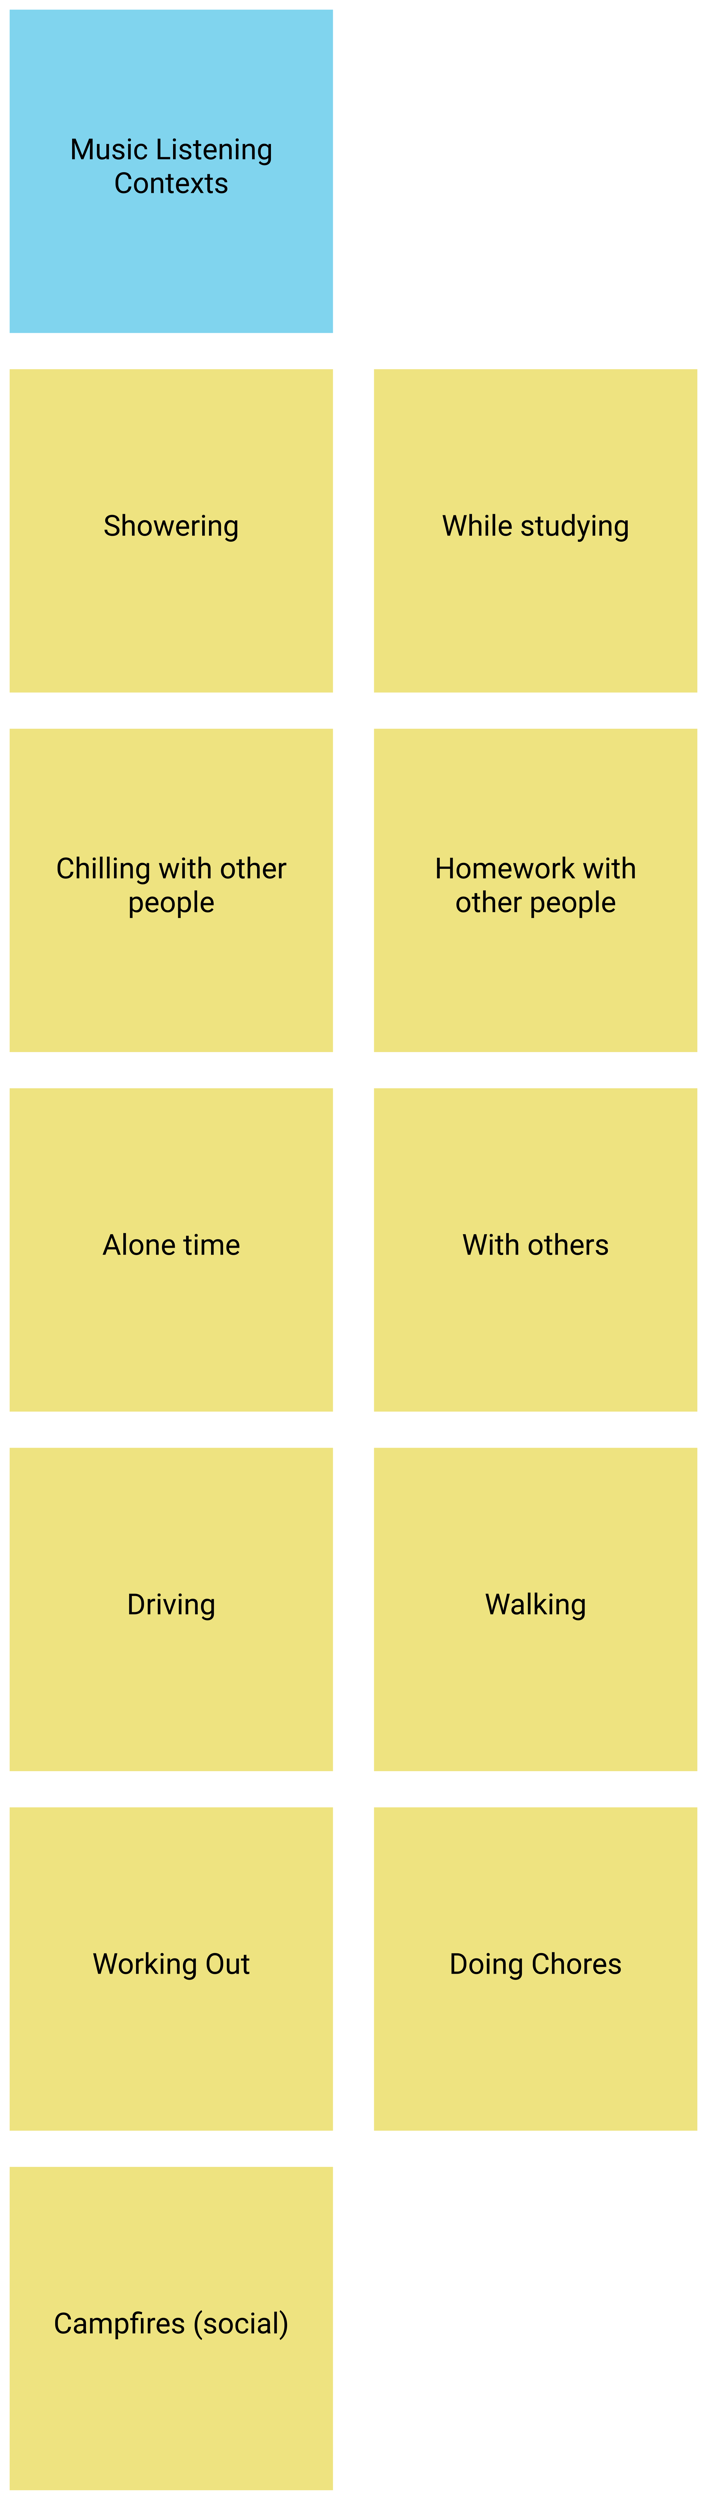 <svg width="293" height="1036" viewBox="0 0 293 1036" fill="none" xmlns="http://www.w3.org/2000/svg">
<g filter="url(#filter0_d)">
<rect x="4" y="151" width="134" height="134" fill="#EEE380"/>
</g>
<path d="M46.35 218.197C45.385 217.92 44.682 217.58 44.24 217.178C43.803 216.771 43.584 216.271 43.584 215.678C43.584 215.006 43.852 214.451 44.387 214.014C44.926 213.572 45.625 213.352 46.484 213.352C47.07 213.352 47.592 213.465 48.049 213.691C48.51 213.918 48.865 214.23 49.115 214.629C49.369 215.027 49.496 215.463 49.496 215.936H48.365C48.365 215.42 48.201 215.016 47.873 214.723C47.545 214.426 47.082 214.277 46.484 214.277C45.93 214.277 45.496 214.4 45.184 214.646C44.875 214.889 44.721 215.227 44.721 215.66C44.721 216.008 44.867 216.303 45.16 216.545C45.457 216.783 45.959 217.002 46.666 217.201C47.377 217.4 47.932 217.621 48.33 217.863C48.732 218.102 49.029 218.381 49.221 218.701C49.416 219.021 49.514 219.398 49.514 219.832C49.514 220.523 49.244 221.078 48.705 221.496C48.166 221.91 47.445 222.117 46.543 222.117C45.957 222.117 45.41 222.006 44.902 221.783C44.395 221.557 44.002 221.248 43.725 220.857C43.451 220.467 43.315 220.023 43.315 219.527H44.445C44.445 220.043 44.635 220.451 45.014 220.752C45.397 221.049 45.906 221.197 46.543 221.197C47.137 221.197 47.592 221.076 47.908 220.834C48.225 220.592 48.383 220.262 48.383 219.844C48.383 219.426 48.236 219.104 47.943 218.877C47.65 218.646 47.119 218.42 46.35 218.197ZM51.875 216.428C52.355 215.838 52.98 215.543 53.75 215.543C55.09 215.543 55.766 216.299 55.777 217.811V222H54.693V217.805C54.69 217.348 54.584 217.01 54.377 216.791C54.174 216.572 53.855 216.463 53.422 216.463C53.07 216.463 52.762 216.557 52.496 216.744C52.23 216.932 52.023 217.178 51.875 217.482V222H50.791V213H51.875V216.428ZM57.113 218.771C57.113 218.15 57.234 217.592 57.477 217.096C57.723 216.6 58.062 216.217 58.496 215.947C58.934 215.678 59.432 215.543 59.99 215.543C60.853 215.543 61.551 215.842 62.082 216.439C62.617 217.037 62.885 217.832 62.885 218.824V218.9C62.885 219.518 62.766 220.072 62.527 220.564C62.293 221.053 61.955 221.434 61.514 221.707C61.076 221.98 60.572 222.117 60.002 222.117C59.143 222.117 58.445 221.818 57.91 221.221C57.379 220.623 57.113 219.832 57.113 218.848V218.771ZM58.203 218.9C58.203 219.604 58.365 220.168 58.69 220.594C59.018 221.02 59.455 221.232 60.002 221.232C60.553 221.232 60.99 221.018 61.315 220.588C61.639 220.154 61.801 219.549 61.801 218.771C61.801 218.076 61.635 217.514 61.303 217.084C60.975 216.65 60.537 216.434 59.99 216.434C59.455 216.434 59.023 216.646 58.695 217.072C58.367 217.498 58.203 218.107 58.203 218.9ZM69.857 220.506L71.076 215.66H72.16L70.314 222H69.436L67.894 217.195L66.394 222H65.516L63.676 215.66H64.754L66.002 220.406L67.478 215.66H68.352L69.857 220.506ZM75.898 222.117C75.039 222.117 74.34 221.836 73.801 221.273C73.262 220.707 72.992 219.951 72.992 219.006V218.807C72.992 218.178 73.111 217.617 73.35 217.125C73.592 216.629 73.928 216.242 74.357 215.965C74.791 215.684 75.26 215.543 75.764 215.543C76.588 215.543 77.228 215.814 77.686 216.357C78.143 216.9 78.371 217.678 78.371 218.689V219.141H74.076C74.092 219.766 74.273 220.271 74.621 220.658C74.973 221.041 75.418 221.232 75.957 221.232C76.34 221.232 76.664 221.154 76.93 220.998C77.195 220.842 77.428 220.635 77.627 220.377L78.289 220.893C77.758 221.709 76.961 222.117 75.898 222.117ZM75.764 216.434C75.326 216.434 74.959 216.594 74.662 216.914C74.365 217.23 74.182 217.676 74.111 218.25H77.287V218.168C77.256 217.617 77.107 217.191 76.842 216.891C76.576 216.586 76.217 216.434 75.764 216.434ZM82.695 216.633C82.531 216.605 82.353 216.592 82.162 216.592C81.451 216.592 80.969 216.895 80.715 217.5V222H79.631V215.66H80.686L80.703 216.393C81.059 215.826 81.562 215.543 82.215 215.543C82.426 215.543 82.586 215.57 82.695 215.625V216.633ZM84.875 222H83.791V215.66H84.875V222ZM83.703 213.979C83.703 213.803 83.756 213.654 83.861 213.533C83.971 213.412 84.131 213.352 84.342 213.352C84.553 213.352 84.713 213.412 84.822 213.533C84.932 213.654 84.986 213.803 84.986 213.979C84.986 214.154 84.932 214.301 84.822 214.418C84.713 214.535 84.553 214.594 84.342 214.594C84.131 214.594 83.971 214.535 83.861 214.418C83.756 214.301 83.703 214.154 83.703 213.979ZM87.641 215.66L87.676 216.457C88.16 215.848 88.793 215.543 89.574 215.543C90.914 215.543 91.59 216.299 91.602 217.811V222H90.518V217.805C90.514 217.348 90.408 217.01 90.201 216.791C89.998 216.572 89.68 216.463 89.246 216.463C88.894 216.463 88.586 216.557 88.32 216.744C88.055 216.932 87.848 217.178 87.699 217.482V222H86.615V215.66H87.641ZM92.978 218.777C92.978 217.789 93.207 217.004 93.664 216.422C94.121 215.836 94.727 215.543 95.481 215.543C96.254 215.543 96.857 215.816 97.291 216.363L97.344 215.66H98.334V221.848C98.334 222.668 98.09 223.314 97.602 223.787C97.117 224.26 96.465 224.496 95.644 224.496C95.188 224.496 94.74 224.398 94.303 224.203C93.865 224.008 93.531 223.74 93.301 223.4L93.863 222.75C94.328 223.324 94.897 223.611 95.568 223.611C96.096 223.611 96.506 223.463 96.799 223.166C97.096 222.869 97.244 222.451 97.244 221.912V221.367C96.811 221.867 96.219 222.117 95.469 222.117C94.727 222.117 94.125 221.818 93.664 221.221C93.207 220.623 92.978 219.809 92.978 218.777ZM94.068 218.9C94.068 219.615 94.215 220.178 94.508 220.588C94.801 220.994 95.211 221.197 95.738 221.197C96.422 221.197 96.924 220.887 97.244 220.266V217.371C96.912 216.766 96.414 216.463 95.75 216.463C95.223 216.463 94.811 216.668 94.514 217.078C94.217 217.488 94.068 218.096 94.068 218.9Z" fill="black"/>
<g filter="url(#filter1_d)">
<rect x="4" y="300" width="134" height="134" fill="#EEE380"/>
</g>
<path d="M30.418 361.293C30.312 362.195 29.979 362.893 29.416 363.385C28.857 363.873 28.113 364.117 27.184 364.117C26.176 364.117 25.367 363.756 24.758 363.033C24.152 362.311 23.85 361.344 23.85 360.133V359.312C23.85 358.52 23.99 357.822 24.271 357.221C24.557 356.619 24.959 356.158 25.479 355.838C25.998 355.514 26.6 355.352 27.283 355.352C28.189 355.352 28.916 355.605 29.463 356.113C30.01 356.617 30.328 357.316 30.418 358.211H29.287C29.189 357.531 28.977 357.039 28.648 356.734C28.324 356.43 27.869 356.277 27.283 356.277C26.564 356.277 26 356.543 25.59 357.074C25.184 357.605 24.98 358.361 24.98 359.342V360.168C24.98 361.094 25.174 361.83 25.561 362.377C25.947 362.924 26.488 363.197 27.184 363.197C27.809 363.197 28.287 363.057 28.619 362.775C28.955 362.49 29.178 361.996 29.287 361.293H30.418ZM32.873 358.428C33.353 357.838 33.978 357.543 34.748 357.543C36.088 357.543 36.764 358.299 36.775 359.811V364H35.691V359.805C35.688 359.348 35.582 359.01 35.375 358.791C35.172 358.572 34.853 358.463 34.42 358.463C34.068 358.463 33.76 358.557 33.494 358.744C33.228 358.932 33.022 359.178 32.873 359.482V364H31.789V355H32.873V358.428ZM39.576 364H38.492V357.66H39.576V364ZM38.404 355.979C38.404 355.803 38.457 355.654 38.562 355.533C38.672 355.412 38.832 355.352 39.043 355.352C39.254 355.352 39.414 355.412 39.523 355.533C39.633 355.654 39.688 355.803 39.688 355.979C39.688 356.154 39.633 356.301 39.523 356.418C39.414 356.535 39.254 356.594 39.043 356.594C38.832 356.594 38.672 356.535 38.562 356.418C38.457 356.301 38.404 356.154 38.404 355.979ZM42.494 364H41.41V355H42.494V364ZM45.412 364H44.328V355H45.412V364ZM48.33 364H47.246V357.66H48.33V364ZM47.158 355.979C47.158 355.803 47.211 355.654 47.316 355.533C47.426 355.412 47.586 355.352 47.797 355.352C48.008 355.352 48.168 355.412 48.277 355.533C48.387 355.654 48.441 355.803 48.441 355.979C48.441 356.154 48.387 356.301 48.277 356.418C48.168 356.535 48.008 356.594 47.797 356.594C47.586 356.594 47.426 356.535 47.316 356.418C47.211 356.301 47.158 356.154 47.158 355.979ZM51.096 357.66L51.131 358.457C51.615 357.848 52.248 357.543 53.029 357.543C54.369 357.543 55.045 358.299 55.057 359.811V364H53.973V359.805C53.969 359.348 53.863 359.01 53.656 358.791C53.453 358.572 53.135 358.463 52.701 358.463C52.35 358.463 52.041 358.557 51.775 358.744C51.51 358.932 51.303 359.178 51.154 359.482V364H50.07V357.66H51.096ZM56.434 360.777C56.434 359.789 56.662 359.004 57.119 358.422C57.576 357.836 58.182 357.543 58.935 357.543C59.709 357.543 60.312 357.816 60.746 358.363L60.799 357.66H61.789V363.848C61.789 364.668 61.545 365.314 61.057 365.787C60.572 366.26 59.92 366.496 59.1 366.496C58.643 366.496 58.195 366.398 57.758 366.203C57.32 366.008 56.986 365.74 56.756 365.4L57.318 364.75C57.783 365.324 58.352 365.611 59.023 365.611C59.551 365.611 59.961 365.463 60.254 365.166C60.551 364.869 60.699 364.451 60.699 363.912V363.367C60.266 363.867 59.674 364.117 58.924 364.117C58.182 364.117 57.58 363.818 57.119 363.221C56.662 362.623 56.434 361.809 56.434 360.777ZM57.523 360.9C57.523 361.615 57.67 362.178 57.963 362.588C58.256 362.994 58.666 363.197 59.193 363.197C59.877 363.197 60.379 362.887 60.699 362.266V359.371C60.367 358.766 59.869 358.463 59.205 358.463C58.678 358.463 58.266 358.668 57.969 359.078C57.672 359.488 57.523 360.096 57.523 360.9ZM72.019 362.506L73.238 357.66H74.322L72.477 364H71.598L70.057 359.195L68.557 364H67.678L65.838 357.66H66.916L68.164 362.406L69.641 357.66H70.514L72.019 362.506ZM76.607 364H75.523V357.66H76.607V364ZM75.436 355.979C75.436 355.803 75.488 355.654 75.594 355.533C75.703 355.412 75.863 355.352 76.074 355.352C76.285 355.352 76.445 355.412 76.555 355.533C76.664 355.654 76.719 355.803 76.719 355.979C76.719 356.154 76.664 356.301 76.555 356.418C76.445 356.535 76.285 356.594 76.074 356.594C75.863 356.594 75.703 356.535 75.594 356.418C75.488 356.301 75.436 356.154 75.436 355.979ZM79.818 356.125V357.66H81.002V358.498H79.818V362.43C79.818 362.684 79.871 362.875 79.977 363.004C80.082 363.129 80.262 363.191 80.516 363.191C80.641 363.191 80.812 363.168 81.031 363.121V364C80.746 364.078 80.469 364.117 80.199 364.117C79.715 364.117 79.35 363.971 79.103 363.678C78.857 363.385 78.734 362.969 78.734 362.43V358.498H77.58V357.66H78.734V356.125H79.818ZM83.357 358.428C83.838 357.838 84.463 357.543 85.232 357.543C86.572 357.543 87.248 358.299 87.26 359.811V364H86.176V359.805C86.172 359.348 86.066 359.01 85.859 358.791C85.656 358.572 85.338 358.463 84.904 358.463C84.553 358.463 84.244 358.557 83.978 358.744C83.713 358.932 83.506 359.178 83.357 359.482V364H82.273V355H83.357V358.428ZM91.572 360.771C91.572 360.15 91.693 359.592 91.936 359.096C92.182 358.6 92.522 358.217 92.955 357.947C93.393 357.678 93.891 357.543 94.449 357.543C95.312 357.543 96.01 357.842 96.541 358.439C97.076 359.037 97.344 359.832 97.344 360.824V360.9C97.344 361.518 97.225 362.072 96.986 362.564C96.752 363.053 96.414 363.434 95.973 363.707C95.535 363.98 95.031 364.117 94.461 364.117C93.602 364.117 92.904 363.818 92.369 363.221C91.838 362.623 91.572 361.832 91.572 360.848V360.771ZM92.662 360.9C92.662 361.604 92.824 362.168 93.148 362.594C93.477 363.02 93.914 363.232 94.461 363.232C95.012 363.232 95.449 363.018 95.773 362.588C96.098 362.154 96.26 361.549 96.26 360.771C96.26 360.076 96.094 359.514 95.762 359.084C95.434 358.65 94.996 358.434 94.449 358.434C93.914 358.434 93.482 358.646 93.154 359.072C92.826 359.498 92.662 360.107 92.662 360.9ZM100.174 356.125V357.66H101.357V358.498H100.174V362.43C100.174 362.684 100.227 362.875 100.332 363.004C100.438 363.129 100.617 363.191 100.871 363.191C100.996 363.191 101.168 363.168 101.387 363.121V364C101.102 364.078 100.824 364.117 100.555 364.117C100.07 364.117 99.705 363.971 99.459 363.678C99.213 363.385 99.09 362.969 99.09 362.43V358.498H97.936V357.66H99.09V356.125H100.174ZM103.713 358.428C104.193 357.838 104.818 357.543 105.588 357.543C106.928 357.543 107.604 358.299 107.615 359.811V364H106.531V359.805C106.527 359.348 106.422 359.01 106.215 358.791C106.012 358.572 105.693 358.463 105.26 358.463C104.908 358.463 104.6 358.557 104.334 358.744C104.068 358.932 103.861 359.178 103.713 359.482V364H102.629V355H103.713V358.428ZM111.869 364.117C111.01 364.117 110.311 363.836 109.771 363.273C109.232 362.707 108.963 361.951 108.963 361.006V360.807C108.963 360.178 109.082 359.617 109.32 359.125C109.562 358.629 109.898 358.242 110.328 357.965C110.762 357.684 111.23 357.543 111.734 357.543C112.559 357.543 113.199 357.814 113.656 358.357C114.113 358.9 114.342 359.678 114.342 360.689V361.141H110.047C110.062 361.766 110.244 362.271 110.592 362.658C110.943 363.041 111.389 363.232 111.928 363.232C112.311 363.232 112.635 363.154 112.9 362.998C113.166 362.842 113.398 362.635 113.598 362.377L114.26 362.893C113.729 363.709 112.932 364.117 111.869 364.117ZM111.734 358.434C111.297 358.434 110.93 358.594 110.633 358.914C110.336 359.23 110.152 359.676 110.082 360.25H113.258V360.168C113.227 359.617 113.078 359.191 112.812 358.891C112.547 358.586 112.188 358.434 111.734 358.434ZM118.666 358.633C118.502 358.605 118.324 358.592 118.133 358.592C117.422 358.592 116.939 358.895 116.686 359.5V364H115.602V357.66H116.656L116.674 358.393C117.029 357.826 117.533 357.543 118.186 357.543C118.396 357.543 118.557 357.57 118.666 357.625V358.633ZM59.193 374.9C59.193 375.865 58.973 376.643 58.531 377.232C58.09 377.822 57.492 378.117 56.738 378.117C55.969 378.117 55.363 377.873 54.922 377.385V380.438H53.838V371.66H54.828L54.881 372.363C55.322 371.816 55.935 371.543 56.721 371.543C57.482 371.543 58.084 371.83 58.525 372.404C58.971 372.979 59.193 373.777 59.193 374.801V374.9ZM58.109 374.777C58.109 374.062 57.957 373.498 57.652 373.084C57.348 372.67 56.93 372.463 56.398 372.463C55.742 372.463 55.25 372.754 54.922 373.336V376.365C55.246 376.943 55.742 377.232 56.41 377.232C56.93 377.232 57.342 377.027 57.647 376.617C57.955 376.203 58.109 375.59 58.109 374.777ZM63.207 378.117C62.348 378.117 61.648 377.836 61.109 377.273C60.57 376.707 60.301 375.951 60.301 375.006V374.807C60.301 374.178 60.42 373.617 60.658 373.125C60.9 372.629 61.236 372.242 61.666 371.965C62.1 371.684 62.568 371.543 63.072 371.543C63.897 371.543 64.537 371.814 64.994 372.357C65.451 372.9 65.68 373.678 65.68 374.689V375.141H61.385C61.4 375.766 61.582 376.271 61.93 376.658C62.281 377.041 62.727 377.232 63.266 377.232C63.648 377.232 63.973 377.154 64.238 376.998C64.504 376.842 64.736 376.635 64.936 376.377L65.598 376.893C65.066 377.709 64.269 378.117 63.207 378.117ZM63.072 372.434C62.635 372.434 62.268 372.594 61.971 372.914C61.674 373.23 61.49 373.676 61.42 374.25H64.596V374.168C64.564 373.617 64.416 373.191 64.15 372.891C63.885 372.586 63.525 372.434 63.072 372.434ZM66.652 374.771C66.652 374.15 66.773 373.592 67.016 373.096C67.262 372.6 67.602 372.217 68.035 371.947C68.473 371.678 68.971 371.543 69.529 371.543C70.393 371.543 71.09 371.842 71.621 372.439C72.156 373.037 72.424 373.832 72.424 374.824V374.9C72.424 375.518 72.305 376.072 72.066 376.564C71.832 377.053 71.494 377.434 71.053 377.707C70.615 377.98 70.111 378.117 69.541 378.117C68.682 378.117 67.984 377.818 67.449 377.221C66.918 376.623 66.652 375.832 66.652 374.848V374.771ZM67.742 374.9C67.742 375.604 67.904 376.168 68.228 376.594C68.557 377.02 68.994 377.232 69.541 377.232C70.092 377.232 70.529 377.018 70.853 376.588C71.178 376.154 71.34 375.549 71.34 374.771C71.34 374.076 71.174 373.514 70.842 373.084C70.514 372.65 70.076 372.434 69.529 372.434C68.994 372.434 68.562 372.646 68.234 373.072C67.906 373.498 67.742 374.107 67.742 374.9ZM79.139 374.9C79.139 375.865 78.918 376.643 78.477 377.232C78.035 377.822 77.438 378.117 76.684 378.117C75.914 378.117 75.309 377.873 74.867 377.385V380.438H73.783V371.66H74.773L74.826 372.363C75.268 371.816 75.881 371.543 76.666 371.543C77.428 371.543 78.029 371.83 78.471 372.404C78.916 372.979 79.139 373.777 79.139 374.801V374.9ZM78.055 374.777C78.055 374.062 77.902 373.498 77.598 373.084C77.293 372.67 76.875 372.463 76.344 372.463C75.688 372.463 75.195 372.754 74.867 373.336V376.365C75.191 376.943 75.688 377.232 76.356 377.232C76.875 377.232 77.287 377.027 77.592 376.617C77.9 376.203 78.055 375.59 78.055 374.777ZM81.699 378H80.615V369H81.699V378ZM86.07 378.117C85.211 378.117 84.512 377.836 83.973 377.273C83.434 376.707 83.164 375.951 83.164 375.006V374.807C83.164 374.178 83.283 373.617 83.522 373.125C83.764 372.629 84.1 372.242 84.529 371.965C84.963 371.684 85.432 371.543 85.936 371.543C86.76 371.543 87.4 371.814 87.857 372.357C88.314 372.9 88.543 373.678 88.543 374.689V375.141H84.248C84.264 375.766 84.445 376.271 84.793 376.658C85.144 377.041 85.59 377.232 86.129 377.232C86.512 377.232 86.836 377.154 87.102 376.998C87.367 376.842 87.6 376.635 87.799 376.377L88.461 376.893C87.93 377.709 87.133 378.117 86.07 378.117ZM85.936 372.434C85.498 372.434 85.131 372.594 84.834 372.914C84.537 373.23 84.353 373.676 84.283 374.25H87.459V374.168C87.428 373.617 87.279 373.191 87.014 372.891C86.748 372.586 86.389 372.434 85.936 372.434Z" fill="black"/>
<g filter="url(#filter2_d)">
<rect x="4" y="449" width="134" height="134" fill="#EEE380"/>
</g>
<path d="M48.06 517.773H44.486L43.684 520H42.523L45.781 511.469H46.766L50.029 520H48.875L48.06 517.773ZM44.826 516.848H47.727L46.273 512.857L44.826 516.848ZM52.185 520H51.102V511H52.185V520ZM53.639 516.771C53.639 516.15 53.76 515.592 54.002 515.096C54.248 514.6 54.588 514.217 55.022 513.947C55.459 513.678 55.957 513.543 56.516 513.543C57.379 513.543 58.076 513.842 58.607 514.439C59.143 515.037 59.41 515.832 59.41 516.824V516.9C59.41 517.518 59.291 518.072 59.053 518.564C58.818 519.053 58.48 519.434 58.039 519.707C57.602 519.98 57.098 520.117 56.527 520.117C55.668 520.117 54.971 519.818 54.435 519.221C53.904 518.623 53.639 517.832 53.639 516.848V516.771ZM54.728 516.9C54.728 517.604 54.891 518.168 55.215 518.594C55.543 519.02 55.98 519.232 56.527 519.232C57.078 519.232 57.516 519.018 57.84 518.588C58.164 518.154 58.326 517.549 58.326 516.771C58.326 516.076 58.16 515.514 57.828 515.084C57.5 514.65 57.062 514.434 56.516 514.434C55.98 514.434 55.549 514.646 55.221 515.072C54.893 515.498 54.728 516.107 54.728 516.9ZM61.795 513.66L61.83 514.457C62.315 513.848 62.947 513.543 63.728 513.543C65.068 513.543 65.744 514.299 65.756 515.811V520H64.672V515.805C64.668 515.348 64.562 515.01 64.356 514.791C64.152 514.572 63.834 514.463 63.4 514.463C63.049 514.463 62.74 514.557 62.475 514.744C62.209 514.932 62.002 515.178 61.853 515.482V520H60.77V513.66H61.795ZM70.022 520.117C69.162 520.117 68.463 519.836 67.924 519.273C67.385 518.707 67.115 517.951 67.115 517.006V516.807C67.115 516.178 67.234 515.617 67.473 515.125C67.715 514.629 68.051 514.242 68.481 513.965C68.914 513.684 69.383 513.543 69.887 513.543C70.711 513.543 71.352 513.814 71.809 514.357C72.266 514.9 72.494 515.678 72.494 516.689V517.141H68.199C68.215 517.766 68.397 518.271 68.744 518.658C69.096 519.041 69.541 519.232 70.08 519.232C70.463 519.232 70.787 519.154 71.053 518.998C71.318 518.842 71.551 518.635 71.75 518.377L72.412 518.893C71.881 519.709 71.084 520.117 70.022 520.117ZM69.887 514.434C69.449 514.434 69.082 514.594 68.785 514.914C68.488 515.23 68.305 515.676 68.234 516.25H71.41V516.168C71.379 515.617 71.231 515.191 70.965 514.891C70.699 514.586 70.34 514.434 69.887 514.434ZM78.201 512.125V513.66H79.385V514.498H78.201V518.43C78.201 518.684 78.254 518.875 78.359 519.004C78.465 519.129 78.644 519.191 78.898 519.191C79.023 519.191 79.195 519.168 79.414 519.121V520C79.129 520.078 78.852 520.117 78.582 520.117C78.098 520.117 77.732 519.971 77.486 519.678C77.24 519.385 77.117 518.969 77.117 518.43V514.498H75.963V513.66H77.117V512.125H78.201ZM81.834 520H80.75V513.66H81.834V520ZM80.662 511.979C80.662 511.803 80.715 511.654 80.82 511.533C80.93 511.412 81.09 511.352 81.301 511.352C81.512 511.352 81.672 511.412 81.781 511.533C81.891 511.654 81.945 511.803 81.945 511.979C81.945 512.154 81.891 512.301 81.781 512.418C81.672 512.535 81.512 512.594 81.301 512.594C81.09 512.594 80.93 512.535 80.82 512.418C80.715 512.301 80.662 512.154 80.662 511.979ZM84.594 513.66L84.623 514.363C85.088 513.816 85.715 513.543 86.504 513.543C87.391 513.543 87.994 513.883 88.314 514.562C88.525 514.258 88.799 514.012 89.135 513.824C89.475 513.637 89.875 513.543 90.336 513.543C91.727 513.543 92.434 514.279 92.457 515.752V520H91.373V515.816C91.373 515.363 91.269 515.025 91.062 514.803C90.856 514.576 90.508 514.463 90.019 514.463C89.617 514.463 89.283 514.584 89.018 514.826C88.752 515.064 88.598 515.387 88.555 515.793V520H87.465V515.846C87.465 514.924 87.014 514.463 86.111 514.463C85.4 514.463 84.914 514.766 84.652 515.371V520H83.568V513.66H84.594ZM96.728 520.117C95.869 520.117 95.17 519.836 94.631 519.273C94.092 518.707 93.822 517.951 93.822 517.006V516.807C93.822 516.178 93.941 515.617 94.18 515.125C94.422 514.629 94.758 514.242 95.188 513.965C95.621 513.684 96.09 513.543 96.594 513.543C97.418 513.543 98.059 513.814 98.516 514.357C98.973 514.9 99.201 515.678 99.201 516.689V517.141H94.906C94.922 517.766 95.103 518.271 95.451 518.658C95.803 519.041 96.248 519.232 96.787 519.232C97.17 519.232 97.494 519.154 97.76 518.998C98.025 518.842 98.258 518.635 98.457 518.377L99.119 518.893C98.588 519.709 97.791 520.117 96.728 520.117ZM96.594 514.434C96.156 514.434 95.789 514.594 95.492 514.914C95.195 515.23 95.012 515.676 94.941 516.25H98.117V516.168C98.086 515.617 97.938 515.191 97.672 514.891C97.406 514.586 97.047 514.434 96.594 514.434Z" fill="black"/>
<g filter="url(#filter3_d)">
<rect x="155" y="598" width="134" height="134" fill="#EEE380"/>
</g>
<path d="M203.701 666.311L203.865 667.436L204.105 666.422L205.793 660.469H206.742L208.389 666.422L208.623 667.453L208.805 666.305L210.129 660.469H211.26L209.191 669H208.166L206.408 662.783L206.273 662.133L206.139 662.783L204.316 669H203.291L201.229 660.469H202.354L203.701 666.311ZM216.059 669C215.996 668.875 215.945 668.652 215.906 668.332C215.402 668.855 214.801 669.117 214.102 669.117C213.477 669.117 212.963 668.941 212.561 668.59C212.162 668.234 211.963 667.785 211.963 667.242C211.963 666.582 212.213 666.07 212.713 665.707C213.217 665.34 213.924 665.156 214.834 665.156H215.889V664.658C215.889 664.279 215.775 663.979 215.549 663.756C215.322 663.529 214.988 663.416 214.547 663.416C214.16 663.416 213.836 663.514 213.574 663.709C213.312 663.904 213.182 664.141 213.182 664.418H212.092C212.092 664.102 212.203 663.797 212.426 663.504C212.652 663.207 212.957 662.973 213.34 662.801C213.727 662.629 214.15 662.543 214.611 662.543C215.342 662.543 215.914 662.727 216.328 663.094C216.742 663.457 216.957 663.959 216.973 664.6V667.518C216.973 668.1 217.047 668.562 217.195 668.906V669H216.059ZM214.26 668.174C214.6 668.174 214.922 668.086 215.227 667.91C215.531 667.734 215.752 667.506 215.889 667.225V665.924H215.039C213.711 665.924 213.047 666.312 213.047 667.09C213.047 667.43 213.16 667.695 213.387 667.887C213.613 668.078 213.904 668.174 214.26 668.174ZM219.85 669H218.766V660H219.85V669ZM223.359 666.064L222.68 666.773V669H221.596V660H222.68V665.443L223.26 664.746L225.234 662.66H226.553L224.086 665.309L226.84 669H225.568L223.359 666.064ZM228.85 669H227.766V662.66H228.85V669ZM227.678 660.979C227.678 660.803 227.73 660.654 227.836 660.533C227.945 660.412 228.105 660.352 228.316 660.352C228.527 660.352 228.688 660.412 228.797 660.533C228.906 660.654 228.961 660.803 228.961 660.979C228.961 661.154 228.906 661.301 228.797 661.418C228.688 661.535 228.527 661.594 228.316 661.594C228.105 661.594 227.945 661.535 227.836 661.418C227.73 661.301 227.678 661.154 227.678 660.979ZM231.615 662.66L231.65 663.457C232.135 662.848 232.768 662.543 233.549 662.543C234.889 662.543 235.564 663.299 235.576 664.811V669H234.492V664.805C234.488 664.348 234.383 664.01 234.176 663.791C233.973 663.572 233.654 663.463 233.221 663.463C232.869 663.463 232.561 663.557 232.295 663.744C232.029 663.932 231.822 664.178 231.674 664.482V669H230.59V662.66H231.615ZM236.953 665.777C236.953 664.789 237.182 664.004 237.639 663.422C238.096 662.836 238.701 662.543 239.455 662.543C240.229 662.543 240.832 662.816 241.266 663.363L241.318 662.66H242.309V668.848C242.309 669.668 242.064 670.314 241.576 670.787C241.092 671.26 240.439 671.496 239.619 671.496C239.162 671.496 238.715 671.398 238.277 671.203C237.84 671.008 237.506 670.74 237.275 670.4L237.838 669.75C238.303 670.324 238.871 670.611 239.543 670.611C240.07 670.611 240.48 670.463 240.773 670.166C241.07 669.869 241.219 669.451 241.219 668.912V668.367C240.785 668.867 240.193 669.117 239.443 669.117C238.701 669.117 238.1 668.818 237.639 668.221C237.182 667.623 236.953 666.809 236.953 665.777ZM238.043 665.9C238.043 666.615 238.189 667.178 238.482 667.588C238.775 667.994 239.186 668.197 239.713 668.197C240.396 668.197 240.898 667.887 241.219 667.266V664.371C240.887 663.766 240.389 663.463 239.725 663.463C239.197 663.463 238.785 663.668 238.488 664.078C238.191 664.488 238.043 665.096 238.043 665.9Z" fill="black"/>
<g filter="url(#filter4_d)">
<rect x="155" y="747" width="134" height="134" fill="#EEE380"/>
</g>
<path d="M187.119 818V809.469H189.527C190.27 809.469 190.926 809.633 191.496 809.961C192.066 810.289 192.506 810.756 192.814 811.361C193.127 811.967 193.285 812.662 193.289 813.447V813.992C193.289 814.797 193.133 815.502 192.82 816.107C192.512 816.713 192.068 817.178 191.49 817.502C190.916 817.826 190.246 817.992 189.48 818H187.119ZM188.244 810.395V817.08H189.428C190.295 817.08 190.969 816.811 191.449 816.271C191.934 815.732 192.176 814.965 192.176 813.969V813.471C192.176 812.502 191.947 811.75 191.49 811.215C191.037 810.676 190.393 810.402 189.557 810.395H188.244ZM194.537 814.771C194.537 814.15 194.658 813.592 194.9 813.096C195.146 812.6 195.486 812.217 195.92 811.947C196.357 811.678 196.855 811.543 197.414 811.543C198.277 811.543 198.975 811.842 199.506 812.439C200.041 813.037 200.309 813.832 200.309 814.824V814.9C200.309 815.518 200.189 816.072 199.951 816.564C199.717 817.053 199.379 817.434 198.938 817.707C198.5 817.98 197.996 818.117 197.426 818.117C196.566 818.117 195.869 817.818 195.334 817.221C194.803 816.623 194.537 815.832 194.537 814.848V814.771ZM195.627 814.9C195.627 815.604 195.789 816.168 196.113 816.594C196.441 817.02 196.879 817.232 197.426 817.232C197.977 817.232 198.414 817.018 198.738 816.588C199.062 816.154 199.225 815.549 199.225 814.771C199.225 814.076 199.059 813.514 198.727 813.084C198.398 812.65 197.961 812.434 197.414 812.434C196.879 812.434 196.447 812.646 196.119 813.072C195.791 813.498 195.627 814.107 195.627 814.9ZM202.846 818H201.762V811.66H202.846V818ZM201.674 809.979C201.674 809.803 201.727 809.654 201.832 809.533C201.941 809.412 202.102 809.352 202.312 809.352C202.523 809.352 202.684 809.412 202.793 809.533C202.902 809.654 202.957 809.803 202.957 809.979C202.957 810.154 202.902 810.301 202.793 810.418C202.684 810.535 202.523 810.594 202.312 810.594C202.102 810.594 201.941 810.535 201.832 810.418C201.727 810.301 201.674 810.154 201.674 809.979ZM205.611 811.66L205.646 812.457C206.131 811.848 206.764 811.543 207.545 811.543C208.885 811.543 209.561 812.299 209.572 813.811V818H208.488V813.805C208.484 813.348 208.379 813.01 208.172 812.791C207.969 812.572 207.65 812.463 207.217 812.463C206.865 812.463 206.557 812.557 206.291 812.744C206.025 812.932 205.818 813.178 205.67 813.482V818H204.586V811.66H205.611ZM210.949 814.777C210.949 813.789 211.178 813.004 211.635 812.422C212.092 811.836 212.697 811.543 213.451 811.543C214.225 811.543 214.828 811.816 215.262 812.363L215.314 811.66H216.305V817.848C216.305 818.668 216.061 819.314 215.572 819.787C215.088 820.26 214.436 820.496 213.615 820.496C213.158 820.496 212.711 820.398 212.273 820.203C211.836 820.008 211.502 819.74 211.271 819.4L211.834 818.75C212.299 819.324 212.867 819.611 213.539 819.611C214.066 819.611 214.477 819.463 214.77 819.166C215.066 818.869 215.215 818.451 215.215 817.912V817.367C214.781 817.867 214.189 818.117 213.439 818.117C212.697 818.117 212.096 817.818 211.635 817.221C211.178 816.623 210.949 815.809 210.949 814.777ZM212.039 814.9C212.039 815.615 212.186 816.178 212.479 816.588C212.771 816.994 213.182 817.197 213.709 817.197C214.393 817.197 214.895 816.887 215.215 816.266V813.371C214.883 812.766 214.385 812.463 213.721 812.463C213.193 812.463 212.781 812.668 212.484 813.078C212.188 813.488 212.039 814.096 212.039 814.9ZM227.367 815.293C227.262 816.195 226.928 816.893 226.365 817.385C225.807 817.873 225.062 818.117 224.133 818.117C223.125 818.117 222.316 817.756 221.707 817.033C221.102 816.311 220.799 815.344 220.799 814.133V813.312C220.799 812.52 220.939 811.822 221.221 811.221C221.506 810.619 221.908 810.158 222.428 809.838C222.947 809.514 223.549 809.352 224.232 809.352C225.139 809.352 225.865 809.605 226.412 810.113C226.959 810.617 227.277 811.316 227.367 812.211H226.236C226.139 811.531 225.926 811.039 225.598 810.734C225.273 810.43 224.818 810.277 224.232 810.277C223.514 810.277 222.949 810.543 222.539 811.074C222.133 811.605 221.93 812.361 221.93 813.342V814.168C221.93 815.094 222.123 815.83 222.51 816.377C222.896 816.924 223.438 817.197 224.133 817.197C224.758 817.197 225.236 817.057 225.568 816.775C225.904 816.49 226.127 815.996 226.236 815.293H227.367ZM229.822 812.428C230.303 811.838 230.928 811.543 231.697 811.543C233.037 811.543 233.713 812.299 233.725 813.811V818H232.641V813.805C232.637 813.348 232.531 813.01 232.324 812.791C232.121 812.572 231.803 812.463 231.369 812.463C231.018 812.463 230.709 812.557 230.443 812.744C230.178 812.932 229.971 813.178 229.822 813.482V818H228.738V809H229.822V812.428ZM235.061 814.771C235.061 814.15 235.182 813.592 235.424 813.096C235.67 812.6 236.01 812.217 236.443 811.947C236.881 811.678 237.379 811.543 237.938 811.543C238.801 811.543 239.498 811.842 240.029 812.439C240.564 813.037 240.832 813.832 240.832 814.824V814.9C240.832 815.518 240.713 816.072 240.475 816.564C240.24 817.053 239.902 817.434 239.461 817.707C239.023 817.98 238.52 818.117 237.949 818.117C237.09 818.117 236.393 817.818 235.857 817.221C235.326 816.623 235.061 815.832 235.061 814.848V814.771ZM236.15 814.9C236.15 815.604 236.312 816.168 236.637 816.594C236.965 817.02 237.402 817.232 237.949 817.232C238.5 817.232 238.938 817.018 239.262 816.588C239.586 816.154 239.748 815.549 239.748 814.771C239.748 814.076 239.582 813.514 239.25 813.084C238.922 812.65 238.484 812.434 237.938 812.434C237.402 812.434 236.971 812.646 236.643 813.072C236.314 813.498 236.15 814.107 236.15 814.9ZM245.256 812.633C245.092 812.605 244.914 812.592 244.723 812.592C244.012 812.592 243.529 812.895 243.275 813.5V818H242.191V811.66H243.246L243.264 812.393C243.619 811.826 244.123 811.543 244.775 811.543C244.986 811.543 245.146 811.57 245.256 811.625V812.633ZM248.771 818.117C247.912 818.117 247.213 817.836 246.674 817.273C246.135 816.707 245.865 815.951 245.865 815.006V814.807C245.865 814.178 245.984 813.617 246.223 813.125C246.465 812.629 246.801 812.242 247.23 811.965C247.664 811.684 248.133 811.543 248.637 811.543C249.461 811.543 250.102 811.814 250.559 812.357C251.016 812.9 251.244 813.678 251.244 814.689V815.141H246.949C246.965 815.766 247.146 816.271 247.494 816.658C247.846 817.041 248.291 817.232 248.83 817.232C249.213 817.232 249.537 817.154 249.803 816.998C250.068 816.842 250.301 816.635 250.5 816.377L251.162 816.893C250.631 817.709 249.834 818.117 248.771 818.117ZM248.637 812.434C248.199 812.434 247.832 812.594 247.535 812.914C247.238 813.23 247.055 813.676 246.984 814.25H250.16V814.168C250.129 813.617 249.98 813.191 249.715 812.891C249.449 812.586 249.09 812.434 248.637 812.434ZM256.195 816.318C256.195 816.025 256.084 815.799 255.861 815.639C255.643 815.475 255.258 815.334 254.707 815.217C254.16 815.1 253.725 814.959 253.4 814.795C253.08 814.631 252.842 814.436 252.686 814.209C252.533 813.982 252.457 813.713 252.457 813.4C252.457 812.881 252.676 812.441 253.113 812.082C253.555 811.723 254.117 811.543 254.801 811.543C255.52 811.543 256.102 811.729 256.547 812.1C256.996 812.471 257.221 812.945 257.221 813.523H256.131C256.131 813.227 256.004 812.971 255.75 812.756C255.5 812.541 255.184 812.434 254.801 812.434C254.406 812.434 254.098 812.52 253.875 812.691C253.652 812.863 253.541 813.088 253.541 813.365C253.541 813.627 253.645 813.824 253.852 813.957C254.059 814.09 254.432 814.217 254.971 814.338C255.514 814.459 255.953 814.604 256.289 814.771C256.625 814.939 256.873 815.143 257.033 815.381C257.197 815.615 257.279 815.902 257.279 816.242C257.279 816.809 257.053 817.264 256.6 817.607C256.146 817.947 255.559 818.117 254.836 818.117C254.328 818.117 253.879 818.027 253.488 817.848C253.098 817.668 252.791 817.418 252.568 817.098C252.35 816.773 252.24 816.424 252.24 816.049H253.324C253.344 816.412 253.488 816.701 253.758 816.916C254.031 817.127 254.391 817.232 254.836 817.232C255.246 817.232 255.574 817.15 255.82 816.986C256.07 816.818 256.195 816.596 256.195 816.318Z" fill="black"/>
<g filter="url(#filter5_d)">
<rect x="4" y="598" width="134" height="134" fill="#EEE380"/>
</g>
<path d="M53.516 669V660.469H55.924C56.666 660.469 57.322 660.633 57.893 660.961C58.463 661.289 58.902 661.756 59.211 662.361C59.523 662.967 59.682 663.662 59.685 664.447V664.992C59.685 665.797 59.529 666.502 59.217 667.107C58.908 667.713 58.465 668.178 57.887 668.502C57.312 668.826 56.643 668.992 55.877 669H53.516ZM54.641 661.395V668.08H55.824C56.691 668.08 57.365 667.811 57.846 667.271C58.33 666.732 58.572 665.965 58.572 664.969V664.471C58.572 663.502 58.344 662.75 57.887 662.215C57.434 661.676 56.789 661.402 55.953 661.395H54.641ZM64.285 663.633C64.121 663.605 63.943 663.592 63.752 663.592C63.041 663.592 62.559 663.895 62.305 664.5V669H61.221V662.66H62.275L62.293 663.393C62.648 662.826 63.152 662.543 63.805 662.543C64.016 662.543 64.176 662.57 64.285 662.625V663.633ZM66.465 669H65.381V662.66H66.465V669ZM65.293 660.979C65.293 660.803 65.346 660.654 65.451 660.533C65.561 660.412 65.721 660.352 65.932 660.352C66.143 660.352 66.303 660.412 66.412 660.533C66.522 660.654 66.576 660.803 66.576 660.979C66.576 661.154 66.522 661.301 66.412 661.418C66.303 661.535 66.143 661.594 65.932 661.594C65.721 661.594 65.561 661.535 65.451 661.418C65.346 661.301 65.293 661.154 65.293 660.979ZM70.297 667.529L71.867 662.66H72.975L70.701 669H69.875L67.578 662.66H68.686L70.297 667.529ZM75.195 669H74.111V662.66H75.195V669ZM74.023 660.979C74.023 660.803 74.076 660.654 74.182 660.533C74.291 660.412 74.451 660.352 74.662 660.352C74.873 660.352 75.033 660.412 75.143 660.533C75.252 660.654 75.307 660.803 75.307 660.979C75.307 661.154 75.252 661.301 75.143 661.418C75.033 661.535 74.873 661.594 74.662 661.594C74.451 661.594 74.291 661.535 74.182 661.418C74.076 661.301 74.023 661.154 74.023 660.979ZM77.961 662.66L77.996 663.457C78.481 662.848 79.113 662.543 79.894 662.543C81.234 662.543 81.91 663.299 81.922 664.811V669H80.838V664.805C80.834 664.348 80.728 664.01 80.522 663.791C80.318 663.572 80 663.463 79.566 663.463C79.215 663.463 78.906 663.557 78.641 663.744C78.375 663.932 78.168 664.178 78.019 664.482V669H76.936V662.66H77.961ZM83.299 665.777C83.299 664.789 83.527 664.004 83.984 663.422C84.441 662.836 85.047 662.543 85.801 662.543C86.574 662.543 87.178 662.816 87.611 663.363L87.664 662.66H88.654V668.848C88.654 669.668 88.41 670.314 87.922 670.787C87.438 671.26 86.785 671.496 85.965 671.496C85.508 671.496 85.061 671.398 84.623 671.203C84.186 671.008 83.852 670.74 83.621 670.4L84.184 669.75C84.648 670.324 85.217 670.611 85.889 670.611C86.416 670.611 86.826 670.463 87.119 670.166C87.416 669.869 87.564 669.451 87.564 668.912V668.367C87.131 668.867 86.539 669.117 85.789 669.117C85.047 669.117 84.445 668.818 83.984 668.221C83.527 667.623 83.299 666.809 83.299 665.777ZM84.389 665.9C84.389 666.615 84.535 667.178 84.828 667.588C85.121 667.994 85.531 668.197 86.059 668.197C86.742 668.197 87.244 667.887 87.564 667.266V664.371C87.232 663.766 86.734 663.463 86.07 663.463C85.543 663.463 85.131 663.668 84.834 664.078C84.537 664.488 84.389 665.096 84.389 665.9Z" fill="black"/>
<g filter="url(#filter6_d)">
<rect x="4" y="747" width="134" height="134" fill="#EEE380"/>
</g>
<path d="M41.076 815.311L41.24 816.436L41.48 815.422L43.168 809.469H44.117L45.764 815.422L45.998 816.453L46.18 815.305L47.504 809.469H48.635L46.566 818H45.541L43.783 811.783L43.648 811.133L43.514 811.783L41.691 818H40.666L38.603 809.469H39.728L41.076 815.311ZM49.244 814.771C49.244 814.15 49.365 813.592 49.607 813.096C49.853 812.6 50.193 812.217 50.627 811.947C51.065 811.678 51.562 811.543 52.121 811.543C52.984 811.543 53.682 811.842 54.213 812.439C54.748 813.037 55.016 813.832 55.016 814.824V814.9C55.016 815.518 54.897 816.072 54.658 816.564C54.424 817.053 54.086 817.434 53.645 817.707C53.207 817.98 52.703 818.117 52.133 818.117C51.273 818.117 50.576 817.818 50.041 817.221C49.51 816.623 49.244 815.832 49.244 814.848V814.771ZM50.334 814.9C50.334 815.604 50.496 816.168 50.82 816.594C51.148 817.02 51.586 817.232 52.133 817.232C52.684 817.232 53.121 817.018 53.445 816.588C53.77 816.154 53.932 815.549 53.932 814.771C53.932 814.076 53.766 813.514 53.434 813.084C53.105 812.65 52.668 812.434 52.121 812.434C51.586 812.434 51.154 812.646 50.826 813.072C50.498 813.498 50.334 814.107 50.334 814.9ZM59.44 812.633C59.275 812.605 59.098 812.592 58.906 812.592C58.195 812.592 57.713 812.895 57.459 813.5V818H56.375V811.66H57.43L57.447 812.393C57.803 811.826 58.307 811.543 58.959 811.543C59.17 811.543 59.33 811.57 59.44 811.625V812.633ZM62.211 815.064L61.531 815.773V818H60.447V809H61.531V814.443L62.111 813.746L64.086 811.66H65.404L62.938 814.309L65.691 818H64.42L62.211 815.064ZM67.701 818H66.617V811.66H67.701V818ZM66.529 809.979C66.529 809.803 66.582 809.654 66.688 809.533C66.797 809.412 66.957 809.352 67.168 809.352C67.379 809.352 67.539 809.412 67.648 809.533C67.758 809.654 67.812 809.803 67.812 809.979C67.812 810.154 67.758 810.301 67.648 810.418C67.539 810.535 67.379 810.594 67.168 810.594C66.957 810.594 66.797 810.535 66.688 810.418C66.582 810.301 66.529 810.154 66.529 809.979ZM70.467 811.66L70.502 812.457C70.986 811.848 71.619 811.543 72.4 811.543C73.74 811.543 74.416 812.299 74.428 813.811V818H73.344V813.805C73.34 813.348 73.234 813.01 73.027 812.791C72.824 812.572 72.506 812.463 72.072 812.463C71.721 812.463 71.412 812.557 71.147 812.744C70.881 812.932 70.674 813.178 70.525 813.482V818H69.441V811.66H70.467ZM75.805 814.777C75.805 813.789 76.033 813.004 76.49 812.422C76.947 811.836 77.553 811.543 78.307 811.543C79.08 811.543 79.684 811.816 80.117 812.363L80.17 811.66H81.16V817.848C81.16 818.668 80.916 819.314 80.428 819.787C79.943 820.26 79.291 820.496 78.471 820.496C78.014 820.496 77.566 820.398 77.129 820.203C76.691 820.008 76.357 819.74 76.127 819.4L76.689 818.75C77.154 819.324 77.723 819.611 78.394 819.611C78.922 819.611 79.332 819.463 79.625 819.166C79.922 818.869 80.07 818.451 80.07 817.912V817.367C79.637 817.867 79.045 818.117 78.295 818.117C77.553 818.117 76.951 817.818 76.49 817.221C76.033 816.623 75.805 815.809 75.805 814.777ZM76.894 814.9C76.894 815.615 77.041 816.178 77.334 816.588C77.627 816.994 78.037 817.197 78.564 817.197C79.248 817.197 79.75 816.887 80.07 816.266V813.371C79.738 812.766 79.24 812.463 78.576 812.463C78.049 812.463 77.637 812.668 77.34 813.078C77.043 813.488 76.894 814.096 76.894 814.9ZM92.51 814.01C92.51 814.846 92.369 815.576 92.088 816.201C91.807 816.822 91.408 817.297 90.893 817.625C90.377 817.953 89.775 818.117 89.088 818.117C88.416 818.117 87.82 817.953 87.301 817.625C86.781 817.293 86.377 816.822 86.088 816.213C85.803 815.6 85.656 814.891 85.648 814.086V813.471C85.648 812.65 85.791 811.926 86.076 811.297C86.361 810.668 86.764 810.188 87.283 809.855C87.807 809.52 88.404 809.352 89.076 809.352C89.76 809.352 90.361 809.518 90.881 809.85C91.404 810.178 91.807 810.656 92.088 811.285C92.369 811.91 92.51 812.639 92.51 813.471V814.01ZM91.391 813.459C91.391 812.447 91.188 811.672 90.781 811.133C90.375 810.59 89.807 810.318 89.076 810.318C88.365 810.318 87.805 810.59 87.394 811.133C86.988 811.672 86.779 812.422 86.768 813.383V814.01C86.768 814.99 86.973 815.762 87.383 816.324C87.797 816.883 88.365 817.162 89.088 817.162C89.814 817.162 90.377 816.898 90.775 816.371C91.174 815.84 91.379 815.08 91.391 814.092V813.459ZM97.941 817.373C97.519 817.869 96.9 818.117 96.084 818.117C95.408 818.117 94.893 817.922 94.537 817.531C94.186 817.137 94.008 816.555 94.004 815.785V811.66H95.088V815.756C95.088 816.717 95.478 817.197 96.26 817.197C97.088 817.197 97.639 816.889 97.912 816.271V811.66H98.996V818H97.965L97.941 817.373ZM102.119 810.125V811.66H103.303V812.498H102.119V816.43C102.119 816.684 102.172 816.875 102.277 817.004C102.383 817.129 102.562 817.191 102.816 817.191C102.941 817.191 103.113 817.168 103.332 817.121V818C103.047 818.078 102.77 818.117 102.5 818.117C102.016 818.117 101.65 817.971 101.404 817.678C101.158 817.385 101.035 816.969 101.035 816.43V812.498H99.881V811.66H101.035V810.125H102.119Z" fill="black"/>
<g filter="url(#filter7_d)">
<rect x="4" y="896" width="134" height="134" fill="#EEE380"/>
</g>
<path d="M29.428 964.293C29.322 965.195 28.988 965.893 28.426 966.385C27.867 966.873 27.123 967.117 26.193 967.117C25.186 967.117 24.377 966.756 23.768 966.033C23.162 965.311 22.859 964.344 22.859 963.133V962.312C22.859 961.52 23 960.822 23.281 960.221C23.566 959.619 23.969 959.158 24.488 958.838C25.008 958.514 25.609 958.352 26.293 958.352C27.199 958.352 27.926 958.605 28.473 959.113C29.02 959.617 29.338 960.316 29.428 961.211H28.297C28.199 960.531 27.986 960.039 27.658 959.734C27.334 959.43 26.879 959.277 26.293 959.277C25.574 959.277 25.01 959.543 24.6 960.074C24.193 960.605 23.99 961.361 23.99 962.342V963.168C23.99 964.094 24.184 964.83 24.57 965.377C24.957 965.924 25.498 966.197 26.193 966.197C26.818 966.197 27.297 966.057 27.629 965.775C27.965 965.49 28.188 964.996 28.297 964.293H29.428ZM34.713 967C34.65 966.875 34.6 966.652 34.56 966.332C34.057 966.855 33.455 967.117 32.756 967.117C32.131 967.117 31.617 966.941 31.215 966.59C30.816 966.234 30.617 965.785 30.617 965.242C30.617 964.582 30.867 964.07 31.367 963.707C31.871 963.34 32.578 963.156 33.488 963.156H34.543V962.658C34.543 962.279 34.43 961.979 34.203 961.756C33.977 961.529 33.643 961.416 33.201 961.416C32.815 961.416 32.49 961.514 32.228 961.709C31.967 961.904 31.836 962.141 31.836 962.418H30.746C30.746 962.102 30.857 961.797 31.08 961.504C31.307 961.207 31.611 960.973 31.994 960.801C32.381 960.629 32.805 960.543 33.266 960.543C33.996 960.543 34.568 960.727 34.982 961.094C35.397 961.457 35.611 961.959 35.627 962.6V965.518C35.627 966.1 35.701 966.562 35.85 966.906V967H34.713ZM32.914 966.174C33.254 966.174 33.576 966.086 33.881 965.91C34.185 965.734 34.406 965.506 34.543 965.225V963.924H33.693C32.365 963.924 31.701 964.312 31.701 965.09C31.701 965.43 31.814 965.695 32.041 965.887C32.268 966.078 32.559 966.174 32.914 966.174ZM38.346 960.66L38.375 961.363C38.84 960.816 39.467 960.543 40.256 960.543C41.143 960.543 41.746 960.883 42.066 961.562C42.277 961.258 42.551 961.012 42.887 960.824C43.227 960.637 43.627 960.543 44.088 960.543C45.478 960.543 46.185 961.279 46.209 962.752V967H45.125V962.816C45.125 962.363 45.022 962.025 44.815 961.803C44.607 961.576 44.26 961.463 43.772 961.463C43.369 961.463 43.035 961.584 42.77 961.826C42.504 962.064 42.35 962.387 42.307 962.793V967H41.217V962.846C41.217 961.924 40.766 961.463 39.863 961.463C39.152 961.463 38.666 961.766 38.404 962.371V967H37.32V960.66H38.346ZM53.205 963.9C53.205 964.865 52.984 965.643 52.543 966.232C52.102 966.822 51.504 967.117 50.75 967.117C49.98 967.117 49.375 966.873 48.934 966.385V969.438H47.85V960.66H48.84L48.893 961.363C49.334 960.816 49.947 960.543 50.732 960.543C51.494 960.543 52.096 960.83 52.537 961.404C52.982 961.979 53.205 962.777 53.205 963.801V963.9ZM52.121 963.777C52.121 963.062 51.969 962.498 51.664 962.084C51.359 961.67 50.941 961.463 50.41 961.463C49.754 961.463 49.262 961.754 48.934 962.336V965.365C49.258 965.943 49.754 966.232 50.422 966.232C50.941 966.232 51.353 966.027 51.658 965.617C51.967 965.203 52.121 964.59 52.121 963.777ZM54.951 967V961.498H53.949V960.66H54.951V960.121C54.951 959.414 55.152 958.863 55.555 958.469C55.961 958.074 56.533 957.877 57.272 957.877C57.709 957.877 58.262 957.996 58.93 958.234L58.748 959.148C58.26 958.953 57.795 958.855 57.353 958.855C56.889 958.855 56.553 958.961 56.346 959.172C56.143 959.379 56.041 959.691 56.041 960.109V960.66H57.336V961.498H56.041V967H54.951ZM59.469 967H58.379V960.66H59.469V967ZM64.297 961.633C64.133 961.605 63.955 961.592 63.764 961.592C63.053 961.592 62.57 961.895 62.316 962.5V967H61.232V960.66H62.287L62.305 961.393C62.66 960.826 63.164 960.543 63.816 960.543C64.027 960.543 64.188 960.57 64.297 960.625V961.633ZM67.812 967.117C66.953 967.117 66.254 966.836 65.715 966.273C65.176 965.707 64.906 964.951 64.906 964.006V963.807C64.906 963.178 65.025 962.617 65.264 962.125C65.506 961.629 65.842 961.242 66.272 960.965C66.705 960.684 67.174 960.543 67.678 960.543C68.502 960.543 69.143 960.814 69.6 961.357C70.057 961.9 70.285 962.678 70.285 963.689V964.141H65.99C66.006 964.766 66.188 965.271 66.535 965.658C66.887 966.041 67.332 966.232 67.871 966.232C68.254 966.232 68.578 966.154 68.844 965.998C69.109 965.842 69.342 965.635 69.541 965.377L70.203 965.893C69.672 966.709 68.875 967.117 67.812 967.117ZM67.678 961.434C67.24 961.434 66.873 961.594 66.576 961.914C66.279 962.23 66.096 962.676 66.025 963.25H69.201V963.168C69.17 962.617 69.022 962.191 68.756 961.891C68.49 961.586 68.131 961.434 67.678 961.434ZM75.236 965.318C75.236 965.025 75.125 964.799 74.902 964.639C74.684 964.475 74.299 964.334 73.748 964.217C73.201 964.1 72.766 963.959 72.441 963.795C72.121 963.631 71.883 963.436 71.727 963.209C71.574 962.982 71.498 962.713 71.498 962.4C71.498 961.881 71.717 961.441 72.154 961.082C72.596 960.723 73.158 960.543 73.842 960.543C74.561 960.543 75.143 960.729 75.588 961.1C76.037 961.471 76.262 961.945 76.262 962.523H75.172C75.172 962.227 75.045 961.971 74.791 961.756C74.541 961.541 74.225 961.434 73.842 961.434C73.447 961.434 73.139 961.52 72.916 961.691C72.693 961.863 72.582 962.088 72.582 962.365C72.582 962.627 72.686 962.824 72.893 962.957C73.1 963.09 73.473 963.217 74.012 963.338C74.555 963.459 74.994 963.604 75.33 963.771C75.666 963.939 75.914 964.143 76.074 964.381C76.238 964.615 76.32 964.902 76.32 965.242C76.32 965.809 76.094 966.264 75.641 966.607C75.188 966.947 74.6 967.117 73.877 967.117C73.369 967.117 72.92 967.027 72.529 966.848C72.139 966.668 71.832 966.418 71.609 966.098C71.391 965.773 71.281 965.424 71.281 965.049H72.365C72.385 965.412 72.529 965.701 72.799 965.916C73.072 966.127 73.432 966.232 73.877 966.232C74.287 966.232 74.615 966.15 74.861 965.986C75.111 965.818 75.236 965.596 75.236 965.318ZM80.668 963.537C80.668 962.654 80.785 961.807 81.019 960.994C81.258 960.182 81.611 959.443 82.08 958.779C82.549 958.115 83.035 957.646 83.539 957.373L83.762 958.088C83.191 958.525 82.723 959.193 82.356 960.092C81.992 960.99 81.793 961.996 81.758 963.109L81.752 963.607C81.752 965.115 82.027 966.424 82.578 967.533C82.91 968.197 83.305 968.717 83.762 969.092L83.539 969.754C83.019 969.465 82.523 968.98 82.051 968.301C81.129 966.973 80.668 965.385 80.668 963.537ZM88.502 965.318C88.502 965.025 88.391 964.799 88.168 964.639C87.949 964.475 87.564 964.334 87.014 964.217C86.467 964.1 86.031 963.959 85.707 963.795C85.387 963.631 85.148 963.436 84.992 963.209C84.84 962.982 84.764 962.713 84.764 962.4C84.764 961.881 84.982 961.441 85.42 961.082C85.861 960.723 86.424 960.543 87.107 960.543C87.826 960.543 88.408 960.729 88.853 961.1C89.303 961.471 89.527 961.945 89.527 962.523H88.438C88.438 962.227 88.311 961.971 88.057 961.756C87.807 961.541 87.49 961.434 87.107 961.434C86.713 961.434 86.404 961.52 86.182 961.691C85.959 961.863 85.848 962.088 85.848 962.365C85.848 962.627 85.951 962.824 86.158 962.957C86.365 963.09 86.738 963.217 87.277 963.338C87.82 963.459 88.26 963.604 88.596 963.771C88.932 963.939 89.18 964.143 89.34 964.381C89.504 964.615 89.586 964.902 89.586 965.242C89.586 965.809 89.359 966.264 88.906 966.607C88.453 966.947 87.865 967.117 87.143 967.117C86.635 967.117 86.186 967.027 85.795 966.848C85.404 966.668 85.098 966.418 84.875 966.098C84.656 965.773 84.547 965.424 84.547 965.049H85.631C85.65 965.412 85.795 965.701 86.064 965.916C86.338 966.127 86.697 966.232 87.143 966.232C87.553 966.232 87.881 966.15 88.127 965.986C88.377 965.818 88.502 965.596 88.502 965.318ZM90.711 963.771C90.711 963.15 90.832 962.592 91.074 962.096C91.32 961.6 91.66 961.217 92.094 960.947C92.531 960.678 93.029 960.543 93.588 960.543C94.451 960.543 95.148 960.842 95.68 961.439C96.215 962.037 96.482 962.832 96.482 963.824V963.9C96.482 964.518 96.363 965.072 96.125 965.564C95.891 966.053 95.553 966.434 95.111 966.707C94.674 966.98 94.17 967.117 93.6 967.117C92.74 967.117 92.043 966.818 91.508 966.221C90.977 965.623 90.711 964.832 90.711 963.848V963.771ZM91.801 963.9C91.801 964.604 91.963 965.168 92.287 965.594C92.615 966.02 93.053 966.232 93.6 966.232C94.15 966.232 94.588 966.018 94.912 965.588C95.236 965.154 95.398 964.549 95.398 963.771C95.398 963.076 95.232 962.514 94.9 962.084C94.572 961.65 94.135 961.434 93.588 961.434C93.053 961.434 92.621 961.646 92.293 962.072C91.965 962.498 91.801 963.107 91.801 963.9ZM100.385 966.232C100.771 966.232 101.109 966.115 101.398 965.881C101.688 965.646 101.848 965.354 101.879 965.002H102.904C102.885 965.365 102.76 965.711 102.529 966.039C102.299 966.367 101.99 966.629 101.604 966.824C101.221 967.02 100.814 967.117 100.385 967.117C99.522 967.117 98.834 966.83 98.322 966.256C97.814 965.678 97.561 964.889 97.561 963.889V963.707C97.561 963.09 97.674 962.541 97.9 962.061C98.127 961.58 98.451 961.207 98.873 960.941C99.299 960.676 99.801 960.543 100.379 960.543C101.09 960.543 101.68 960.756 102.148 961.182C102.621 961.607 102.873 962.16 102.904 962.84H101.879C101.848 962.43 101.691 962.094 101.41 961.832C101.133 961.566 100.789 961.434 100.379 961.434C99.828 961.434 99.4 961.633 99.096 962.031C98.795 962.426 98.644 962.998 98.644 963.748V963.953C98.644 964.684 98.795 965.246 99.096 965.641C99.397 966.035 99.826 966.232 100.385 966.232ZM105.301 967H104.217V960.66H105.301V967ZM104.129 958.979C104.129 958.803 104.182 958.654 104.287 958.533C104.396 958.412 104.557 958.352 104.768 958.352C104.979 958.352 105.139 958.412 105.248 958.533C105.357 958.654 105.412 958.803 105.412 958.979C105.412 959.154 105.357 959.301 105.248 959.418C105.139 959.535 104.979 959.594 104.768 959.594C104.557 959.594 104.396 959.535 104.287 959.418C104.182 959.301 104.129 959.154 104.129 958.979ZM110.955 967C110.893 966.875 110.842 966.652 110.803 966.332C110.299 966.855 109.697 967.117 108.998 967.117C108.373 967.117 107.859 966.941 107.457 966.59C107.059 966.234 106.859 965.785 106.859 965.242C106.859 964.582 107.109 964.07 107.609 963.707C108.113 963.34 108.82 963.156 109.73 963.156H110.785V962.658C110.785 962.279 110.672 961.979 110.445 961.756C110.219 961.529 109.885 961.416 109.443 961.416C109.057 961.416 108.732 961.514 108.471 961.709C108.209 961.904 108.078 962.141 108.078 962.418H106.988C106.988 962.102 107.1 961.797 107.322 961.504C107.549 961.207 107.854 960.973 108.236 960.801C108.623 960.629 109.047 960.543 109.508 960.543C110.238 960.543 110.811 960.727 111.225 961.094C111.639 961.457 111.854 961.959 111.869 962.6V965.518C111.869 966.1 111.943 966.562 112.092 966.906V967H110.955ZM109.156 966.174C109.496 966.174 109.818 966.086 110.123 965.91C110.428 965.734 110.648 965.506 110.785 965.225V963.924H109.936C108.607 963.924 107.943 964.312 107.943 965.09C107.943 965.43 108.057 965.695 108.283 965.887C108.51 966.078 108.801 966.174 109.156 966.174ZM114.746 967H113.662V958H114.746V967ZM118.988 963.596C118.988 964.467 118.873 965.303 118.643 966.104C118.416 966.9 118.066 967.637 117.594 968.312C117.125 968.988 116.633 969.469 116.117 969.754L115.889 969.092C116.49 968.631 116.973 967.916 117.336 966.947C117.703 965.975 117.891 964.896 117.898 963.713V963.525C117.898 962.705 117.812 961.943 117.641 961.24C117.469 960.533 117.229 959.9 116.92 959.342C116.615 958.783 116.271 958.348 115.889 958.035L116.117 957.373C116.633 957.658 117.123 958.135 117.588 958.803C118.057 959.471 118.406 960.207 118.637 961.012C118.871 961.816 118.988 962.678 118.988 963.596Z" fill="black"/>
<g filter="url(#filter8_d)">
<rect x="155" y="151" width="134" height="134" fill="#EEE380"/>
</g>
<path d="M185.877 219.311L186.041 220.436L186.281 219.422L187.969 213.469H188.918L190.564 219.422L190.799 220.453L190.98 219.305L192.305 213.469H193.436L191.367 222H190.342L188.584 215.783L188.449 215.133L188.314 215.783L186.492 222H185.467L183.404 213.469H184.529L185.877 219.311ZM195.604 216.428C196.084 215.838 196.709 215.543 197.479 215.543C198.818 215.543 199.494 216.299 199.506 217.811V222H198.422V217.805C198.418 217.348 198.312 217.01 198.105 216.791C197.902 216.572 197.584 216.463 197.15 216.463C196.799 216.463 196.49 216.557 196.225 216.744C195.959 216.932 195.752 217.178 195.604 217.482V222H194.52V213H195.604V216.428ZM202.307 222H201.223V215.66H202.307V222ZM201.135 213.979C201.135 213.803 201.188 213.654 201.293 213.533C201.402 213.412 201.562 213.352 201.773 213.352C201.984 213.352 202.145 213.412 202.254 213.533C202.363 213.654 202.418 213.803 202.418 213.979C202.418 214.154 202.363 214.301 202.254 214.418C202.145 214.535 201.984 214.594 201.773 214.594C201.562 214.594 201.402 214.535 201.293 214.418C201.188 214.301 201.135 214.154 201.135 213.979ZM205.225 222H204.141V213H205.225V222ZM209.596 222.117C208.736 222.117 208.037 221.836 207.498 221.273C206.959 220.707 206.689 219.951 206.689 219.006V218.807C206.689 218.178 206.809 217.617 207.047 217.125C207.289 216.629 207.625 216.242 208.055 215.965C208.488 215.684 208.957 215.543 209.461 215.543C210.285 215.543 210.926 215.814 211.383 216.357C211.84 216.9 212.068 217.678 212.068 218.689V219.141H207.773C207.789 219.766 207.971 220.271 208.318 220.658C208.67 221.041 209.115 221.232 209.654 221.232C210.037 221.232 210.361 221.154 210.627 220.998C210.893 220.842 211.125 220.635 211.324 220.377L211.986 220.893C211.455 221.709 210.658 222.117 209.596 222.117ZM209.461 216.434C209.023 216.434 208.656 216.594 208.359 216.914C208.062 217.23 207.879 217.676 207.809 218.25H210.984V218.168C210.953 217.617 210.805 217.191 210.539 216.891C210.273 216.586 209.914 216.434 209.461 216.434ZM219.996 220.318C219.996 220.025 219.885 219.799 219.662 219.639C219.443 219.475 219.059 219.334 218.508 219.217C217.961 219.1 217.525 218.959 217.201 218.795C216.881 218.631 216.643 218.436 216.486 218.209C216.334 217.982 216.258 217.713 216.258 217.4C216.258 216.881 216.477 216.441 216.914 216.082C217.355 215.723 217.918 215.543 218.602 215.543C219.32 215.543 219.902 215.729 220.348 216.1C220.797 216.471 221.021 216.945 221.021 217.523H219.932C219.932 217.227 219.805 216.971 219.551 216.756C219.301 216.541 218.984 216.434 218.602 216.434C218.207 216.434 217.898 216.52 217.676 216.691C217.453 216.863 217.342 217.088 217.342 217.365C217.342 217.627 217.445 217.824 217.652 217.957C217.859 218.09 218.232 218.217 218.771 218.338C219.314 218.459 219.754 218.604 220.09 218.771C220.426 218.939 220.674 219.143 220.834 219.381C220.998 219.615 221.08 219.902 221.08 220.242C221.08 220.809 220.854 221.264 220.4 221.607C219.947 221.947 219.359 222.117 218.637 222.117C218.129 222.117 217.68 222.027 217.289 221.848C216.898 221.668 216.592 221.418 216.369 221.098C216.15 220.773 216.041 220.424 216.041 220.049H217.125C217.145 220.412 217.289 220.701 217.559 220.916C217.832 221.127 218.191 221.232 218.637 221.232C219.047 221.232 219.375 221.15 219.621 220.986C219.871 220.818 219.996 220.596 219.996 220.318ZM223.963 214.125V215.66H225.146V216.498H223.963V220.43C223.963 220.684 224.016 220.875 224.121 221.004C224.227 221.129 224.406 221.191 224.66 221.191C224.785 221.191 224.957 221.168 225.176 221.121V222C224.891 222.078 224.613 222.117 224.344 222.117C223.859 222.117 223.494 221.971 223.248 221.678C223.002 221.385 222.879 220.969 222.879 220.43V216.498H221.725V215.66H222.879V214.125H223.963ZM230.332 221.373C229.91 221.869 229.291 222.117 228.475 222.117C227.799 222.117 227.283 221.922 226.928 221.531C226.576 221.137 226.398 220.555 226.395 219.785V215.66H227.479V219.756C227.479 220.717 227.869 221.197 228.65 221.197C229.479 221.197 230.029 220.889 230.303 220.271V215.66H231.387V222H230.355L230.332 221.373ZM232.775 218.777C232.775 217.805 233.006 217.023 233.467 216.434C233.928 215.84 234.531 215.543 235.277 215.543C236.02 215.543 236.607 215.797 237.041 216.305V213H238.125V222H237.129L237.076 221.32C236.643 221.852 236.039 222.117 235.266 222.117C234.531 222.117 233.932 221.816 233.467 221.215C233.006 220.613 232.775 219.828 232.775 218.859V218.777ZM233.859 218.9C233.859 219.619 234.008 220.182 234.305 220.588C234.602 220.994 235.012 221.197 235.535 221.197C236.223 221.197 236.725 220.889 237.041 220.271V217.359C236.717 216.762 236.219 216.463 235.547 216.463C235.016 216.463 234.602 216.668 234.305 217.078C234.008 217.488 233.859 218.096 233.859 218.9ZM241.887 220.412L243.363 215.66H244.523L241.975 222.979C241.58 224.033 240.953 224.561 240.094 224.561L239.889 224.543L239.484 224.467V223.588L239.777 223.611C240.145 223.611 240.43 223.537 240.633 223.389C240.84 223.24 241.01 222.969 241.143 222.574L241.383 221.93L239.121 215.66H240.305L241.887 220.412ZM246.674 222H245.59V215.66H246.674V222ZM245.502 213.979C245.502 213.803 245.555 213.654 245.66 213.533C245.77 213.412 245.93 213.352 246.141 213.352C246.352 213.352 246.512 213.412 246.621 213.533C246.73 213.654 246.785 213.803 246.785 213.979C246.785 214.154 246.73 214.301 246.621 214.418C246.512 214.535 246.352 214.594 246.141 214.594C245.93 214.594 245.77 214.535 245.66 214.418C245.555 214.301 245.502 214.154 245.502 213.979ZM249.439 215.66L249.475 216.457C249.959 215.848 250.592 215.543 251.373 215.543C252.713 215.543 253.389 216.299 253.4 217.811V222H252.316V217.805C252.312 217.348 252.207 217.01 252 216.791C251.797 216.572 251.479 216.463 251.045 216.463C250.693 216.463 250.385 216.557 250.119 216.744C249.854 216.932 249.646 217.178 249.498 217.482V222H248.414V215.66H249.439ZM254.777 218.777C254.777 217.789 255.006 217.004 255.463 216.422C255.92 215.836 256.525 215.543 257.279 215.543C258.053 215.543 258.656 215.816 259.09 216.363L259.143 215.66H260.133V221.848C260.133 222.668 259.889 223.314 259.4 223.787C258.916 224.26 258.264 224.496 257.443 224.496C256.986 224.496 256.539 224.398 256.102 224.203C255.664 224.008 255.33 223.74 255.1 223.4L255.662 222.75C256.127 223.324 256.695 223.611 257.367 223.611C257.895 223.611 258.305 223.463 258.598 223.166C258.895 222.869 259.043 222.451 259.043 221.912V221.367C258.609 221.867 258.018 222.117 257.268 222.117C256.525 222.117 255.924 221.818 255.463 221.221C255.006 220.623 254.777 219.809 254.777 218.777ZM255.867 218.9C255.867 219.615 256.014 220.178 256.307 220.588C256.6 220.994 257.01 221.197 257.537 221.197C258.221 221.197 258.723 220.887 259.043 220.266V217.371C258.711 216.766 258.213 216.463 257.549 216.463C257.021 216.463 256.609 216.668 256.312 217.078C256.016 217.488 255.867 218.096 255.867 218.9Z" fill="black"/>
<g filter="url(#filter9_d)">
<rect x="155" y="300" width="134" height="134" fill="#EEE380"/>
</g>
<path d="M187.67 364H186.539V360.057H182.238V364H181.113V355.469H182.238V359.137H186.539V355.469H187.67V364ZM189.211 360.771C189.211 360.15 189.332 359.592 189.574 359.096C189.82 358.6 190.16 358.217 190.594 357.947C191.031 357.678 191.529 357.543 192.088 357.543C192.951 357.543 193.648 357.842 194.18 358.439C194.715 359.037 194.982 359.832 194.982 360.824V360.9C194.982 361.518 194.863 362.072 194.625 362.564C194.391 363.053 194.053 363.434 193.611 363.707C193.174 363.98 192.67 364.117 192.1 364.117C191.24 364.117 190.543 363.818 190.008 363.221C189.477 362.623 189.211 361.832 189.211 360.848V360.771ZM190.301 360.9C190.301 361.604 190.463 362.168 190.787 362.594C191.115 363.02 191.553 363.232 192.1 363.232C192.65 363.232 193.088 363.018 193.412 362.588C193.736 362.154 193.898 361.549 193.898 360.771C193.898 360.076 193.732 359.514 193.4 359.084C193.072 358.65 192.635 358.434 192.088 358.434C191.553 358.434 191.121 358.646 190.793 359.072C190.465 359.498 190.301 360.107 190.301 360.9ZM197.361 357.66L197.391 358.363C197.855 357.816 198.482 357.543 199.271 357.543C200.158 357.543 200.762 357.883 201.082 358.562C201.293 358.258 201.566 358.012 201.902 357.824C202.242 357.637 202.643 357.543 203.104 357.543C204.494 357.543 205.201 358.279 205.225 359.752V364H204.141V359.816C204.141 359.363 204.037 359.025 203.83 358.803C203.623 358.576 203.275 358.463 202.787 358.463C202.385 358.463 202.051 358.584 201.785 358.826C201.52 359.064 201.365 359.387 201.322 359.793V364H200.232V359.846C200.232 358.924 199.781 358.463 198.879 358.463C198.168 358.463 197.682 358.766 197.42 359.371V364H196.336V357.66H197.361ZM209.496 364.117C208.637 364.117 207.938 363.836 207.398 363.273C206.859 362.707 206.59 361.951 206.59 361.006V360.807C206.59 360.178 206.709 359.617 206.947 359.125C207.189 358.629 207.525 358.242 207.955 357.965C208.389 357.684 208.857 357.543 209.361 357.543C210.186 357.543 210.826 357.814 211.283 358.357C211.74 358.9 211.969 359.678 211.969 360.689V361.141H207.674C207.689 361.766 207.871 362.271 208.219 362.658C208.57 363.041 209.016 363.232 209.555 363.232C209.938 363.232 210.262 363.154 210.527 362.998C210.793 362.842 211.025 362.635 211.225 362.377L211.887 362.893C211.355 363.709 210.559 364.117 209.496 364.117ZM209.361 358.434C208.924 358.434 208.557 358.594 208.26 358.914C207.963 359.23 207.779 359.676 207.709 360.25H210.885V360.168C210.854 359.617 210.705 359.191 210.439 358.891C210.174 358.586 209.814 358.434 209.361 358.434ZM218.842 362.506L220.061 357.66H221.145L219.299 364H218.42L216.879 359.195L215.379 364H214.5L212.66 357.66H213.738L214.986 362.406L216.463 357.66H217.336L218.842 362.506ZM221.965 360.771C221.965 360.15 222.086 359.592 222.328 359.096C222.574 358.6 222.914 358.217 223.348 357.947C223.785 357.678 224.283 357.543 224.842 357.543C225.705 357.543 226.402 357.842 226.934 358.439C227.469 359.037 227.736 359.832 227.736 360.824V360.9C227.736 361.518 227.617 362.072 227.379 362.564C227.145 363.053 226.807 363.434 226.365 363.707C225.928 363.98 225.424 364.117 224.854 364.117C223.994 364.117 223.297 363.818 222.762 363.221C222.23 362.623 221.965 361.832 221.965 360.848V360.771ZM223.055 360.9C223.055 361.604 223.217 362.168 223.541 362.594C223.869 363.02 224.307 363.232 224.854 363.232C225.404 363.232 225.842 363.018 226.166 362.588C226.49 362.154 226.652 361.549 226.652 360.771C226.652 360.076 226.486 359.514 226.154 359.084C225.826 358.65 225.389 358.434 224.842 358.434C224.307 358.434 223.875 358.646 223.547 359.072C223.219 359.498 223.055 360.107 223.055 360.9ZM232.16 358.633C231.996 358.605 231.818 358.592 231.627 358.592C230.916 358.592 230.434 358.895 230.18 359.5V364H229.096V357.66H230.15L230.168 358.393C230.523 357.826 231.027 357.543 231.68 357.543C231.891 357.543 232.051 357.57 232.16 357.625V358.633ZM234.932 361.064L234.252 361.773V364H233.168V355H234.252V360.443L234.832 359.746L236.807 357.66H238.125L235.658 360.309L238.412 364H237.141L234.932 361.064ZM247.834 362.506L249.053 357.66H250.137L248.291 364H247.412L245.871 359.195L244.371 364H243.492L241.652 357.66H242.73L243.979 362.406L245.455 357.66H246.328L247.834 362.506ZM252.422 364H251.338V357.66H252.422V364ZM251.25 355.979C251.25 355.803 251.303 355.654 251.408 355.533C251.518 355.412 251.678 355.352 251.889 355.352C252.1 355.352 252.26 355.412 252.369 355.533C252.479 355.654 252.533 355.803 252.533 355.979C252.533 356.154 252.479 356.301 252.369 356.418C252.26 356.535 252.1 356.594 251.889 356.594C251.678 356.594 251.518 356.535 251.408 356.418C251.303 356.301 251.25 356.154 251.25 355.979ZM255.633 356.125V357.66H256.816V358.498H255.633V362.43C255.633 362.684 255.686 362.875 255.791 363.004C255.896 363.129 256.076 363.191 256.33 363.191C256.455 363.191 256.627 363.168 256.846 363.121V364C256.561 364.078 256.283 364.117 256.014 364.117C255.529 364.117 255.164 363.971 254.918 363.678C254.672 363.385 254.549 362.969 254.549 362.43V358.498H253.395V357.66H254.549V356.125H255.633ZM259.172 358.428C259.652 357.838 260.277 357.543 261.047 357.543C262.387 357.543 263.062 358.299 263.074 359.811V364H261.99V359.805C261.986 359.348 261.881 359.01 261.674 358.791C261.471 358.572 261.152 358.463 260.719 358.463C260.367 358.463 260.059 358.557 259.793 358.744C259.527 358.932 259.32 359.178 259.172 359.482V364H258.088V355H259.172V358.428ZM189.158 374.771C189.158 374.15 189.279 373.592 189.521 373.096C189.768 372.6 190.107 372.217 190.541 371.947C190.979 371.678 191.477 371.543 192.035 371.543C192.898 371.543 193.596 371.842 194.127 372.439C194.662 373.037 194.93 373.832 194.93 374.824V374.9C194.93 375.518 194.811 376.072 194.572 376.564C194.338 377.053 194 377.434 193.559 377.707C193.121 377.98 192.617 378.117 192.047 378.117C191.188 378.117 190.49 377.818 189.955 377.221C189.424 376.623 189.158 375.832 189.158 374.848V374.771ZM190.248 374.9C190.248 375.604 190.41 376.168 190.734 376.594C191.062 377.02 191.5 377.232 192.047 377.232C192.598 377.232 193.035 377.018 193.359 376.588C193.684 376.154 193.846 375.549 193.846 374.771C193.846 374.076 193.68 373.514 193.348 373.084C193.02 372.65 192.582 372.434 192.035 372.434C191.5 372.434 191.068 372.646 190.74 373.072C190.412 373.498 190.248 374.107 190.248 374.9ZM197.76 370.125V371.66H198.943V372.498H197.76V376.43C197.76 376.684 197.812 376.875 197.918 377.004C198.023 377.129 198.203 377.191 198.457 377.191C198.582 377.191 198.754 377.168 198.973 377.121V378C198.688 378.078 198.41 378.117 198.141 378.117C197.656 378.117 197.291 377.971 197.045 377.678C196.799 377.385 196.676 376.969 196.676 376.43V372.498H195.521V371.66H196.676V370.125H197.76ZM201.299 372.428C201.779 371.838 202.404 371.543 203.174 371.543C204.514 371.543 205.189 372.299 205.201 373.811V378H204.117V373.805C204.113 373.348 204.008 373.01 203.801 372.791C203.598 372.572 203.279 372.463 202.846 372.463C202.494 372.463 202.186 372.557 201.92 372.744C201.654 372.932 201.447 373.178 201.299 373.482V378H200.215V369H201.299V372.428ZM209.455 378.117C208.596 378.117 207.896 377.836 207.357 377.273C206.818 376.707 206.549 375.951 206.549 375.006V374.807C206.549 374.178 206.668 373.617 206.906 373.125C207.148 372.629 207.484 372.242 207.914 371.965C208.348 371.684 208.816 371.543 209.32 371.543C210.145 371.543 210.785 371.814 211.242 372.357C211.699 372.9 211.928 373.678 211.928 374.689V375.141H207.633C207.648 375.766 207.83 376.271 208.178 376.658C208.529 377.041 208.975 377.232 209.514 377.232C209.896 377.232 210.221 377.154 210.486 376.998C210.752 376.842 210.984 376.635 211.184 376.377L211.846 376.893C211.314 377.709 210.518 378.117 209.455 378.117ZM209.32 372.434C208.883 372.434 208.516 372.594 208.219 372.914C207.922 373.23 207.738 373.676 207.668 374.25H210.844V374.168C210.812 373.617 210.664 373.191 210.398 372.891C210.133 372.586 209.773 372.434 209.32 372.434ZM216.252 372.633C216.088 372.605 215.91 372.592 215.719 372.592C215.008 372.592 214.525 372.895 214.271 373.5V378H213.188V371.66H214.242L214.26 372.393C214.615 371.826 215.119 371.543 215.771 371.543C215.982 371.543 216.143 371.57 216.252 371.625V372.633ZM225.586 374.9C225.586 375.865 225.365 376.643 224.924 377.232C224.482 377.822 223.885 378.117 223.131 378.117C222.361 378.117 221.756 377.873 221.314 377.385V380.438H220.23V371.66H221.221L221.273 372.363C221.715 371.816 222.328 371.543 223.113 371.543C223.875 371.543 224.477 371.83 224.918 372.404C225.363 372.979 225.586 373.777 225.586 374.801V374.9ZM224.502 374.777C224.502 374.062 224.35 373.498 224.045 373.084C223.74 372.67 223.322 372.463 222.791 372.463C222.135 372.463 221.643 372.754 221.314 373.336V376.365C221.639 376.943 222.135 377.232 222.803 377.232C223.322 377.232 223.734 377.027 224.039 376.617C224.348 376.203 224.502 375.59 224.502 374.777ZM229.6 378.117C228.74 378.117 228.041 377.836 227.502 377.273C226.963 376.707 226.693 375.951 226.693 375.006V374.807C226.693 374.178 226.812 373.617 227.051 373.125C227.293 372.629 227.629 372.242 228.059 371.965C228.492 371.684 228.961 371.543 229.465 371.543C230.289 371.543 230.93 371.814 231.387 372.357C231.844 372.9 232.072 373.678 232.072 374.689V375.141H227.777C227.793 375.766 227.975 376.271 228.322 376.658C228.674 377.041 229.119 377.232 229.658 377.232C230.041 377.232 230.365 377.154 230.631 376.998C230.896 376.842 231.129 376.635 231.328 376.377L231.99 376.893C231.459 377.709 230.662 378.117 229.6 378.117ZM229.465 372.434C229.027 372.434 228.66 372.594 228.363 372.914C228.066 373.23 227.883 373.676 227.812 374.25H230.988V374.168C230.957 373.617 230.809 373.191 230.543 372.891C230.277 372.586 229.918 372.434 229.465 372.434ZM233.045 374.771C233.045 374.15 233.166 373.592 233.408 373.096C233.654 372.6 233.994 372.217 234.428 371.947C234.865 371.678 235.363 371.543 235.922 371.543C236.785 371.543 237.482 371.842 238.014 372.439C238.549 373.037 238.816 373.832 238.816 374.824V374.9C238.816 375.518 238.697 376.072 238.459 376.564C238.225 377.053 237.887 377.434 237.445 377.707C237.008 377.98 236.504 378.117 235.934 378.117C235.074 378.117 234.377 377.818 233.842 377.221C233.311 376.623 233.045 375.832 233.045 374.848V374.771ZM234.135 374.9C234.135 375.604 234.297 376.168 234.621 376.594C234.949 377.02 235.387 377.232 235.934 377.232C236.484 377.232 236.922 377.018 237.246 376.588C237.57 376.154 237.732 375.549 237.732 374.771C237.732 374.076 237.566 373.514 237.234 373.084C236.906 372.65 236.469 372.434 235.922 372.434C235.387 372.434 234.955 372.646 234.627 373.072C234.299 373.498 234.135 374.107 234.135 374.9ZM245.531 374.9C245.531 375.865 245.311 376.643 244.869 377.232C244.428 377.822 243.83 378.117 243.076 378.117C242.307 378.117 241.701 377.873 241.26 377.385V380.438H240.176V371.66H241.166L241.219 372.363C241.66 371.816 242.273 371.543 243.059 371.543C243.82 371.543 244.422 371.83 244.863 372.404C245.309 372.979 245.531 373.777 245.531 374.801V374.9ZM244.447 374.777C244.447 374.062 244.295 373.498 243.99 373.084C243.686 372.67 243.268 372.463 242.736 372.463C242.08 372.463 241.588 372.754 241.26 373.336V376.365C241.584 376.943 242.08 377.232 242.748 377.232C243.268 377.232 243.68 377.027 243.984 376.617C244.293 376.203 244.447 375.59 244.447 374.777ZM248.092 378H247.008V369H248.092V378ZM252.463 378.117C251.604 378.117 250.904 377.836 250.365 377.273C249.826 376.707 249.557 375.951 249.557 375.006V374.807C249.557 374.178 249.676 373.617 249.914 373.125C250.156 372.629 250.492 372.242 250.922 371.965C251.355 371.684 251.824 371.543 252.328 371.543C253.152 371.543 253.793 371.814 254.25 372.357C254.707 372.9 254.936 373.678 254.936 374.689V375.141H250.641C250.656 375.766 250.838 376.271 251.186 376.658C251.537 377.041 251.982 377.232 252.521 377.232C252.904 377.232 253.229 377.154 253.494 376.998C253.76 376.842 253.992 376.635 254.191 376.377L254.854 376.893C254.322 377.709 253.525 378.117 252.463 378.117ZM252.328 372.434C251.891 372.434 251.523 372.594 251.227 372.914C250.93 373.23 250.746 373.676 250.676 374.25H253.852V374.168C253.82 373.617 253.672 373.191 253.406 372.891C253.141 372.586 252.781 372.434 252.328 372.434Z" fill="black"/>
<g filter="url(#filter10_d)">
<rect x="155" y="449" width="134" height="134" fill="#EEE380"/>
</g>
<path d="M194.291 517.311L194.455 518.436L194.695 517.422L196.383 511.469H197.332L198.979 517.422L199.213 518.453L199.395 517.305L200.719 511.469H201.85L199.781 520H198.756L196.998 513.783L196.863 513.133L196.729 513.783L194.906 520H193.881L191.818 511.469H192.943L194.291 517.311ZM204.111 520H203.027V513.66H204.111V520ZM202.939 511.979C202.939 511.803 202.992 511.654 203.098 511.533C203.207 511.412 203.367 511.352 203.578 511.352C203.789 511.352 203.949 511.412 204.059 511.533C204.168 511.654 204.223 511.803 204.223 511.979C204.223 512.154 204.168 512.301 204.059 512.418C203.949 512.535 203.789 512.594 203.578 512.594C203.367 512.594 203.207 512.535 203.098 512.418C202.992 512.301 202.939 512.154 202.939 511.979ZM207.322 512.125V513.66H208.506V514.498H207.322V518.43C207.322 518.684 207.375 518.875 207.48 519.004C207.586 519.129 207.766 519.191 208.02 519.191C208.145 519.191 208.316 519.168 208.535 519.121V520C208.25 520.078 207.973 520.117 207.703 520.117C207.219 520.117 206.854 519.971 206.607 519.678C206.361 519.385 206.238 518.969 206.238 518.43V514.498H205.084V513.66H206.238V512.125H207.322ZM210.861 514.428C211.342 513.838 211.967 513.543 212.736 513.543C214.076 513.543 214.752 514.299 214.764 515.811V520H213.68V515.805C213.676 515.348 213.57 515.01 213.363 514.791C213.16 514.572 212.842 514.463 212.408 514.463C212.057 514.463 211.748 514.557 211.482 514.744C211.217 514.932 211.01 515.178 210.861 515.482V520H209.777V511H210.861V514.428ZM219.076 516.771C219.076 516.15 219.197 515.592 219.439 515.096C219.686 514.6 220.025 514.217 220.459 513.947C220.896 513.678 221.395 513.543 221.953 513.543C222.816 513.543 223.514 513.842 224.045 514.439C224.58 515.037 224.848 515.832 224.848 516.824V516.9C224.848 517.518 224.729 518.072 224.49 518.564C224.256 519.053 223.918 519.434 223.477 519.707C223.039 519.98 222.535 520.117 221.965 520.117C221.105 520.117 220.408 519.818 219.873 519.221C219.342 518.623 219.076 517.832 219.076 516.848V516.771ZM220.166 516.9C220.166 517.604 220.328 518.168 220.652 518.594C220.98 519.02 221.418 519.232 221.965 519.232C222.516 519.232 222.953 519.018 223.277 518.588C223.602 518.154 223.764 517.549 223.764 516.771C223.764 516.076 223.598 515.514 223.266 515.084C222.938 514.65 222.5 514.434 221.953 514.434C221.418 514.434 220.986 514.646 220.658 515.072C220.33 515.498 220.166 516.107 220.166 516.9ZM227.678 512.125V513.66H228.861V514.498H227.678V518.43C227.678 518.684 227.73 518.875 227.836 519.004C227.941 519.129 228.121 519.191 228.375 519.191C228.5 519.191 228.672 519.168 228.891 519.121V520C228.605 520.078 228.328 520.117 228.059 520.117C227.574 520.117 227.209 519.971 226.963 519.678C226.717 519.385 226.594 518.969 226.594 518.43V514.498H225.439V513.66H226.594V512.125H227.678ZM231.217 514.428C231.697 513.838 232.322 513.543 233.092 513.543C234.432 513.543 235.107 514.299 235.119 515.811V520H234.035V515.805C234.031 515.348 233.926 515.01 233.719 514.791C233.516 514.572 233.197 514.463 232.764 514.463C232.412 514.463 232.104 514.557 231.838 514.744C231.572 514.932 231.365 515.178 231.217 515.482V520H230.133V511H231.217V514.428ZM239.373 520.117C238.514 520.117 237.814 519.836 237.275 519.273C236.736 518.707 236.467 517.951 236.467 517.006V516.807C236.467 516.178 236.586 515.617 236.824 515.125C237.066 514.629 237.402 514.242 237.832 513.965C238.266 513.684 238.734 513.543 239.238 513.543C240.062 513.543 240.703 513.814 241.16 514.357C241.617 514.9 241.846 515.678 241.846 516.689V517.141H237.551C237.566 517.766 237.748 518.271 238.096 518.658C238.447 519.041 238.893 519.232 239.432 519.232C239.814 519.232 240.139 519.154 240.404 518.998C240.67 518.842 240.902 518.635 241.102 518.377L241.764 518.893C241.232 519.709 240.436 520.117 239.373 520.117ZM239.238 514.434C238.801 514.434 238.434 514.594 238.137 514.914C237.84 515.23 237.656 515.676 237.586 516.25H240.762V516.168C240.73 515.617 240.582 515.191 240.316 514.891C240.051 514.586 239.691 514.434 239.238 514.434ZM246.17 514.633C246.006 514.605 245.828 514.592 245.637 514.592C244.926 514.592 244.443 514.895 244.189 515.5V520H243.105V513.66H244.16L244.178 514.393C244.533 513.826 245.037 513.543 245.689 513.543C245.9 513.543 246.061 513.57 246.17 513.625V514.633ZM250.863 518.318C250.863 518.025 250.752 517.799 250.529 517.639C250.311 517.475 249.926 517.334 249.375 517.217C248.828 517.1 248.393 516.959 248.068 516.795C247.748 516.631 247.51 516.436 247.354 516.209C247.201 515.982 247.125 515.713 247.125 515.4C247.125 514.881 247.344 514.441 247.781 514.082C248.223 513.723 248.785 513.543 249.469 513.543C250.188 513.543 250.77 513.729 251.215 514.1C251.664 514.471 251.889 514.945 251.889 515.523H250.799C250.799 515.227 250.672 514.971 250.418 514.756C250.168 514.541 249.852 514.434 249.469 514.434C249.074 514.434 248.766 514.52 248.543 514.691C248.32 514.863 248.209 515.088 248.209 515.365C248.209 515.627 248.312 515.824 248.52 515.957C248.727 516.09 249.1 516.217 249.639 516.338C250.182 516.459 250.621 516.604 250.957 516.771C251.293 516.939 251.541 517.143 251.701 517.381C251.865 517.615 251.947 517.902 251.947 518.242C251.947 518.809 251.721 519.264 251.268 519.607C250.814 519.947 250.227 520.117 249.504 520.117C248.996 520.117 248.547 520.027 248.156 519.848C247.766 519.668 247.459 519.418 247.236 519.098C247.018 518.773 246.908 518.424 246.908 518.049H247.992C248.012 518.412 248.156 518.701 248.426 518.916C248.699 519.127 249.059 519.232 249.504 519.232C249.914 519.232 250.242 519.15 250.488 518.986C250.738 518.818 250.863 518.596 250.863 518.318Z" fill="black"/>
<g filter="url(#filter11_d)">
<rect x="4" y="2" width="134" height="134" fill="#80D4EE"/>
</g>
<path d="M31.338 57.469L34.127 64.43L36.916 57.469H38.375V66H37.25V62.678L37.355 59.092L34.555 66H33.693L30.898 59.109L31.01 62.678V66H29.885V57.469H31.338ZM44.105 65.373C43.684 65.869 43.065 66.117 42.248 66.117C41.572 66.117 41.057 65.922 40.701 65.531C40.35 65.137 40.172 64.555 40.168 63.785V59.66H41.252V63.756C41.252 64.717 41.643 65.197 42.424 65.197C43.252 65.197 43.803 64.889 44.076 64.272V59.66H45.16V66H44.129L44.105 65.373ZM50.504 64.318C50.504 64.025 50.393 63.799 50.17 63.639C49.951 63.475 49.566 63.334 49.016 63.217C48.469 63.1 48.033 62.959 47.709 62.795C47.389 62.631 47.15 62.435 46.994 62.209C46.842 61.982 46.766 61.713 46.766 61.4C46.766 60.881 46.984 60.441 47.422 60.082C47.863 59.723 48.426 59.543 49.109 59.543C49.828 59.543 50.41 59.728 50.855 60.1C51.305 60.471 51.529 60.945 51.529 61.523H50.44C50.44 61.227 50.312 60.971 50.059 60.756C49.809 60.541 49.492 60.434 49.109 60.434C48.715 60.434 48.406 60.52 48.184 60.691C47.961 60.863 47.85 61.088 47.85 61.365C47.85 61.627 47.953 61.824 48.16 61.957C48.367 62.09 48.74 62.217 49.279 62.338C49.822 62.459 50.262 62.603 50.598 62.772C50.934 62.94 51.182 63.143 51.342 63.381C51.506 63.615 51.588 63.902 51.588 64.242C51.588 64.809 51.361 65.264 50.908 65.607C50.455 65.947 49.867 66.117 49.145 66.117C48.637 66.117 48.188 66.027 47.797 65.848C47.406 65.668 47.1 65.418 46.877 65.098C46.658 64.773 46.549 64.424 46.549 64.049H47.633C47.652 64.412 47.797 64.701 48.066 64.916C48.34 65.127 48.699 65.232 49.145 65.232C49.555 65.232 49.883 65.15 50.129 64.986C50.379 64.818 50.504 64.596 50.504 64.318ZM54.178 66H53.094V59.66H54.178V66ZM53.006 57.978C53.006 57.803 53.059 57.654 53.164 57.533C53.273 57.412 53.434 57.352 53.645 57.352C53.855 57.352 54.016 57.412 54.125 57.533C54.234 57.654 54.289 57.803 54.289 57.978C54.289 58.154 54.234 58.301 54.125 58.418C54.016 58.535 53.855 58.594 53.645 58.594C53.434 58.594 53.273 58.535 53.164 58.418C53.059 58.301 53.006 58.154 53.006 57.978ZM58.461 65.232C58.848 65.232 59.185 65.115 59.475 64.881C59.764 64.647 59.924 64.353 59.955 64.002H60.98C60.961 64.365 60.836 64.711 60.605 65.039C60.375 65.367 60.066 65.629 59.68 65.824C59.297 66.019 58.891 66.117 58.461 66.117C57.598 66.117 56.91 65.83 56.398 65.256C55.891 64.678 55.637 63.889 55.637 62.889V62.707C55.637 62.09 55.75 61.541 55.977 61.06C56.203 60.58 56.527 60.207 56.949 59.941C57.375 59.676 57.877 59.543 58.455 59.543C59.166 59.543 59.756 59.756 60.225 60.182C60.697 60.607 60.949 61.16 60.98 61.84H59.955C59.924 61.43 59.768 61.094 59.486 60.832C59.209 60.566 58.865 60.434 58.455 60.434C57.904 60.434 57.477 60.633 57.172 61.031C56.871 61.426 56.721 61.998 56.721 62.748V62.953C56.721 63.684 56.871 64.246 57.172 64.641C57.473 65.035 57.902 65.232 58.461 65.232ZM66.477 65.08H70.519V66H65.346V57.469H66.477V65.08ZM72.811 66H71.727V59.66H72.811V66ZM71.639 57.978C71.639 57.803 71.691 57.654 71.797 57.533C71.906 57.412 72.066 57.352 72.277 57.352C72.488 57.352 72.648 57.412 72.758 57.533C72.867 57.654 72.922 57.803 72.922 57.978C72.922 58.154 72.867 58.301 72.758 58.418C72.648 58.535 72.488 58.594 72.277 58.594C72.066 58.594 71.906 58.535 71.797 58.418C71.691 58.301 71.639 58.154 71.639 57.978ZM78.242 64.318C78.242 64.025 78.131 63.799 77.908 63.639C77.689 63.475 77.305 63.334 76.754 63.217C76.207 63.1 75.772 62.959 75.447 62.795C75.127 62.631 74.889 62.435 74.732 62.209C74.58 61.982 74.504 61.713 74.504 61.4C74.504 60.881 74.723 60.441 75.16 60.082C75.602 59.723 76.164 59.543 76.848 59.543C77.566 59.543 78.148 59.728 78.594 60.1C79.043 60.471 79.268 60.945 79.268 61.523H78.178C78.178 61.227 78.051 60.971 77.797 60.756C77.547 60.541 77.231 60.434 76.848 60.434C76.453 60.434 76.144 60.52 75.922 60.691C75.699 60.863 75.588 61.088 75.588 61.365C75.588 61.627 75.691 61.824 75.898 61.957C76.106 62.09 76.478 62.217 77.018 62.338C77.561 62.459 78 62.603 78.336 62.772C78.672 62.94 78.92 63.143 79.08 63.381C79.244 63.615 79.326 63.902 79.326 64.242C79.326 64.809 79.1 65.264 78.647 65.607C78.193 65.947 77.606 66.117 76.883 66.117C76.375 66.117 75.926 66.027 75.535 65.848C75.144 65.668 74.838 65.418 74.615 65.098C74.397 64.773 74.287 64.424 74.287 64.049H75.371C75.391 64.412 75.535 64.701 75.805 64.916C76.078 65.127 76.438 65.232 76.883 65.232C77.293 65.232 77.621 65.15 77.867 64.986C78.117 64.818 78.242 64.596 78.242 64.318ZM82.209 58.125V59.66H83.393V60.498H82.209V64.43C82.209 64.684 82.262 64.875 82.367 65.004C82.473 65.129 82.652 65.191 82.906 65.191C83.031 65.191 83.203 65.168 83.422 65.121V66C83.137 66.078 82.859 66.117 82.59 66.117C82.106 66.117 81.74 65.971 81.494 65.678C81.248 65.385 81.125 64.969 81.125 64.43V60.498H79.971V59.66H81.125V58.125H82.209ZM87.295 66.117C86.436 66.117 85.736 65.836 85.197 65.273C84.658 64.707 84.389 63.951 84.389 63.006V62.807C84.389 62.178 84.508 61.617 84.746 61.125C84.988 60.629 85.324 60.242 85.754 59.965C86.188 59.684 86.656 59.543 87.16 59.543C87.984 59.543 88.625 59.815 89.082 60.357C89.539 60.9 89.768 61.678 89.768 62.69V63.141H85.473C85.488 63.766 85.67 64.272 86.018 64.658C86.369 65.041 86.814 65.232 87.353 65.232C87.736 65.232 88.061 65.154 88.326 64.998C88.592 64.842 88.824 64.635 89.023 64.377L89.686 64.893C89.154 65.709 88.357 66.117 87.295 66.117ZM87.16 60.434C86.723 60.434 86.356 60.594 86.059 60.914C85.762 61.23 85.578 61.676 85.508 62.25H88.684V62.168C88.652 61.617 88.504 61.191 88.238 60.891C87.973 60.586 87.613 60.434 87.16 60.434ZM92.053 59.66L92.088 60.457C92.572 59.848 93.205 59.543 93.986 59.543C95.326 59.543 96.002 60.299 96.014 61.81V66H94.93V61.805C94.926 61.348 94.82 61.01 94.613 60.791C94.41 60.572 94.092 60.463 93.658 60.463C93.307 60.463 92.998 60.557 92.732 60.744C92.467 60.932 92.26 61.178 92.111 61.482V66H91.027V59.66H92.053ZM98.826 66H97.742V59.66H98.826V66ZM97.654 57.978C97.654 57.803 97.707 57.654 97.812 57.533C97.922 57.412 98.082 57.352 98.293 57.352C98.504 57.352 98.664 57.412 98.773 57.533C98.883 57.654 98.938 57.803 98.938 57.978C98.938 58.154 98.883 58.301 98.773 58.418C98.664 58.535 98.504 58.594 98.293 58.594C98.082 58.594 97.922 58.535 97.812 58.418C97.707 58.301 97.654 58.154 97.654 57.978ZM101.592 59.66L101.627 60.457C102.111 59.848 102.744 59.543 103.525 59.543C104.865 59.543 105.541 60.299 105.553 61.81V66H104.469V61.805C104.465 61.348 104.359 61.01 104.152 60.791C103.949 60.572 103.631 60.463 103.197 60.463C102.846 60.463 102.537 60.557 102.271 60.744C102.006 60.932 101.799 61.178 101.65 61.482V66H100.566V59.66H101.592ZM106.93 62.777C106.93 61.789 107.158 61.004 107.615 60.422C108.072 59.836 108.678 59.543 109.432 59.543C110.205 59.543 110.809 59.816 111.242 60.363L111.295 59.66H112.285V65.848C112.285 66.668 112.041 67.314 111.553 67.787C111.068 68.26 110.416 68.496 109.596 68.496C109.139 68.496 108.691 68.398 108.254 68.203C107.816 68.008 107.482 67.74 107.252 67.4L107.814 66.75C108.279 67.324 108.848 67.611 109.52 67.611C110.047 67.611 110.457 67.463 110.75 67.166C111.047 66.869 111.195 66.451 111.195 65.912V65.367C110.762 65.867 110.17 66.117 109.42 66.117C108.678 66.117 108.076 65.818 107.615 65.221C107.158 64.623 106.93 63.809 106.93 62.777ZM108.02 62.9C108.02 63.615 108.166 64.178 108.459 64.588C108.752 64.994 109.162 65.197 109.689 65.197C110.373 65.197 110.875 64.887 111.195 64.266V61.371C110.863 60.766 110.365 60.463 109.701 60.463C109.174 60.463 108.762 60.668 108.465 61.078C108.168 61.488 108.02 62.096 108.02 62.9ZM54.447 77.293C54.342 78.195 54.008 78.893 53.445 79.385C52.887 79.873 52.143 80.117 51.213 80.117C50.205 80.117 49.397 79.756 48.787 79.033C48.182 78.311 47.879 77.344 47.879 76.133V75.312C47.879 74.519 48.02 73.822 48.301 73.221C48.586 72.619 48.988 72.158 49.508 71.838C50.027 71.514 50.629 71.352 51.312 71.352C52.219 71.352 52.945 71.606 53.492 72.113C54.039 72.617 54.357 73.316 54.447 74.211H53.316C53.219 73.531 53.006 73.039 52.678 72.734C52.353 72.43 51.898 72.277 51.312 72.277C50.594 72.277 50.029 72.543 49.619 73.074C49.213 73.606 49.01 74.361 49.01 75.342V76.168C49.01 77.094 49.203 77.83 49.59 78.377C49.977 78.924 50.518 79.197 51.213 79.197C51.838 79.197 52.316 79.057 52.648 78.775C52.984 78.49 53.207 77.996 53.316 77.293H54.447ZM55.531 76.772C55.531 76.15 55.652 75.592 55.895 75.096C56.141 74.6 56.48 74.217 56.914 73.947C57.352 73.678 57.85 73.543 58.408 73.543C59.272 73.543 59.969 73.842 60.5 74.439C61.035 75.037 61.303 75.832 61.303 76.824V76.9C61.303 77.518 61.184 78.072 60.945 78.564C60.711 79.053 60.373 79.434 59.932 79.707C59.494 79.981 58.99 80.117 58.42 80.117C57.56 80.117 56.863 79.818 56.328 79.221C55.797 78.623 55.531 77.832 55.531 76.848V76.772ZM56.621 76.9C56.621 77.603 56.783 78.168 57.107 78.594C57.435 79.019 57.873 79.232 58.42 79.232C58.971 79.232 59.408 79.018 59.732 78.588C60.057 78.154 60.219 77.549 60.219 76.772C60.219 76.076 60.053 75.514 59.721 75.084C59.393 74.65 58.955 74.434 58.408 74.434C57.873 74.434 57.441 74.647 57.113 75.072C56.785 75.498 56.621 76.107 56.621 76.9ZM63.688 73.66L63.723 74.457C64.207 73.848 64.84 73.543 65.621 73.543C66.961 73.543 67.637 74.299 67.648 75.811V80H66.564V75.805C66.561 75.348 66.455 75.01 66.248 74.791C66.045 74.572 65.727 74.463 65.293 74.463C64.941 74.463 64.633 74.557 64.367 74.744C64.102 74.932 63.895 75.178 63.746 75.482V80H62.662V73.66H63.688ZM70.754 72.125V73.66H71.938V74.498H70.754V78.43C70.754 78.684 70.807 78.875 70.912 79.004C71.018 79.129 71.197 79.191 71.451 79.191C71.576 79.191 71.748 79.168 71.967 79.121V80C71.682 80.078 71.404 80.117 71.135 80.117C70.65 80.117 70.285 79.971 70.039 79.678C69.793 79.385 69.67 78.969 69.67 78.43V74.498H68.516V73.66H69.67V72.125H70.754ZM75.84 80.117C74.981 80.117 74.281 79.836 73.742 79.273C73.203 78.707 72.934 77.951 72.934 77.006V76.807C72.934 76.178 73.053 75.617 73.291 75.125C73.533 74.629 73.869 74.242 74.299 73.965C74.732 73.684 75.201 73.543 75.705 73.543C76.529 73.543 77.17 73.814 77.627 74.357C78.084 74.9 78.312 75.678 78.312 76.689V77.141H74.018C74.033 77.766 74.215 78.272 74.562 78.658C74.914 79.041 75.359 79.232 75.898 79.232C76.281 79.232 76.606 79.154 76.871 78.998C77.137 78.842 77.369 78.635 77.568 78.377L78.231 78.893C77.699 79.709 76.902 80.117 75.84 80.117ZM75.705 74.434C75.268 74.434 74.9 74.594 74.603 74.914C74.307 75.231 74.123 75.676 74.053 76.25H77.228V76.168C77.197 75.617 77.049 75.191 76.783 74.891C76.518 74.586 76.158 74.434 75.705 74.434ZM81.699 75.975L83.106 73.66H84.371L82.297 76.795L84.436 80H83.182L81.717 77.627L80.252 80H78.992L81.131 76.795L79.057 73.66H80.311L81.699 75.975ZM86.996 72.125V73.66H88.18V74.498H86.996V78.43C86.996 78.684 87.049 78.875 87.154 79.004C87.26 79.129 87.439 79.191 87.693 79.191C87.818 79.191 87.99 79.168 88.209 79.121V80C87.924 80.078 87.647 80.117 87.377 80.117C86.893 80.117 86.527 79.971 86.281 79.678C86.035 79.385 85.912 78.969 85.912 78.43V74.498H84.758V73.66H85.912V72.125H86.996ZM93.143 78.318C93.143 78.025 93.031 77.799 92.809 77.639C92.59 77.475 92.205 77.334 91.654 77.217C91.107 77.1 90.672 76.959 90.348 76.795C90.027 76.631 89.789 76.436 89.633 76.209C89.481 75.982 89.404 75.713 89.404 75.4C89.404 74.881 89.623 74.441 90.061 74.082C90.502 73.723 91.064 73.543 91.748 73.543C92.467 73.543 93.049 73.728 93.494 74.1C93.943 74.471 94.168 74.945 94.168 75.523H93.078C93.078 75.227 92.951 74.971 92.697 74.756C92.447 74.541 92.131 74.434 91.748 74.434C91.353 74.434 91.045 74.519 90.822 74.691C90.6 74.863 90.488 75.088 90.488 75.365C90.488 75.627 90.592 75.824 90.799 75.957C91.006 76.09 91.379 76.217 91.918 76.338C92.461 76.459 92.9 76.603 93.236 76.772C93.572 76.939 93.82 77.143 93.981 77.381C94.144 77.615 94.227 77.902 94.227 78.242C94.227 78.809 94 79.264 93.547 79.607C93.094 79.947 92.506 80.117 91.783 80.117C91.275 80.117 90.826 80.027 90.436 79.848C90.045 79.668 89.738 79.418 89.516 79.098C89.297 78.773 89.188 78.424 89.188 78.049H90.272C90.291 78.412 90.436 78.701 90.705 78.916C90.978 79.127 91.338 79.232 91.783 79.232C92.193 79.232 92.522 79.15 92.768 78.986C93.018 78.818 93.143 78.596 93.143 78.318Z" fill="black"/>
<defs>
<filter id="filter0_d" x="0" y="149" width="142" height="142" filterUnits="userSpaceOnUse" color-interpolation-filters="sRGB">
<feFlood flood-opacity="0" result="BackgroundImageFix"/>
<feColorMatrix in="SourceAlpha" type="matrix" values="0 0 0 0 0 0 0 0 0 0 0 0 0 0 0 0 0 0 127 0"/>
<feOffset dy="2"/>
<feGaussianBlur stdDeviation="2"/>
<feColorMatrix type="matrix" values="0 0 0 0 0 0 0 0 0 0 0 0 0 0 0 0 0 0 0.25 0"/>
<feBlend mode="normal" in2="BackgroundImageFix" result="effect1_dropShadow"/>
<feBlend mode="normal" in="SourceGraphic" in2="effect1_dropShadow" result="shape"/>
</filter>
<filter id="filter1_d" x="0" y="298" width="142" height="142" filterUnits="userSpaceOnUse" color-interpolation-filters="sRGB">
<feFlood flood-opacity="0" result="BackgroundImageFix"/>
<feColorMatrix in="SourceAlpha" type="matrix" values="0 0 0 0 0 0 0 0 0 0 0 0 0 0 0 0 0 0 127 0"/>
<feOffset dy="2"/>
<feGaussianBlur stdDeviation="2"/>
<feColorMatrix type="matrix" values="0 0 0 0 0 0 0 0 0 0 0 0 0 0 0 0 0 0 0.25 0"/>
<feBlend mode="normal" in2="BackgroundImageFix" result="effect1_dropShadow"/>
<feBlend mode="normal" in="SourceGraphic" in2="effect1_dropShadow" result="shape"/>
</filter>
<filter id="filter2_d" x="0" y="447" width="142" height="142" filterUnits="userSpaceOnUse" color-interpolation-filters="sRGB">
<feFlood flood-opacity="0" result="BackgroundImageFix"/>
<feColorMatrix in="SourceAlpha" type="matrix" values="0 0 0 0 0 0 0 0 0 0 0 0 0 0 0 0 0 0 127 0"/>
<feOffset dy="2"/>
<feGaussianBlur stdDeviation="2"/>
<feColorMatrix type="matrix" values="0 0 0 0 0 0 0 0 0 0 0 0 0 0 0 0 0 0 0.25 0"/>
<feBlend mode="normal" in2="BackgroundImageFix" result="effect1_dropShadow"/>
<feBlend mode="normal" in="SourceGraphic" in2="effect1_dropShadow" result="shape"/>
</filter>
<filter id="filter3_d" x="151" y="596" width="142" height="142" filterUnits="userSpaceOnUse" color-interpolation-filters="sRGB">
<feFlood flood-opacity="0" result="BackgroundImageFix"/>
<feColorMatrix in="SourceAlpha" type="matrix" values="0 0 0 0 0 0 0 0 0 0 0 0 0 0 0 0 0 0 127 0"/>
<feOffset dy="2"/>
<feGaussianBlur stdDeviation="2"/>
<feColorMatrix type="matrix" values="0 0 0 0 0 0 0 0 0 0 0 0 0 0 0 0 0 0 0.25 0"/>
<feBlend mode="normal" in2="BackgroundImageFix" result="effect1_dropShadow"/>
<feBlend mode="normal" in="SourceGraphic" in2="effect1_dropShadow" result="shape"/>
</filter>
<filter id="filter4_d" x="151" y="745" width="142" height="142" filterUnits="userSpaceOnUse" color-interpolation-filters="sRGB">
<feFlood flood-opacity="0" result="BackgroundImageFix"/>
<feColorMatrix in="SourceAlpha" type="matrix" values="0 0 0 0 0 0 0 0 0 0 0 0 0 0 0 0 0 0 127 0"/>
<feOffset dy="2"/>
<feGaussianBlur stdDeviation="2"/>
<feColorMatrix type="matrix" values="0 0 0 0 0 0 0 0 0 0 0 0 0 0 0 0 0 0 0.25 0"/>
<feBlend mode="normal" in2="BackgroundImageFix" result="effect1_dropShadow"/>
<feBlend mode="normal" in="SourceGraphic" in2="effect1_dropShadow" result="shape"/>
</filter>
<filter id="filter5_d" x="0" y="596" width="142" height="142" filterUnits="userSpaceOnUse" color-interpolation-filters="sRGB">
<feFlood flood-opacity="0" result="BackgroundImageFix"/>
<feColorMatrix in="SourceAlpha" type="matrix" values="0 0 0 0 0 0 0 0 0 0 0 0 0 0 0 0 0 0 127 0"/>
<feOffset dy="2"/>
<feGaussianBlur stdDeviation="2"/>
<feColorMatrix type="matrix" values="0 0 0 0 0 0 0 0 0 0 0 0 0 0 0 0 0 0 0.25 0"/>
<feBlend mode="normal" in2="BackgroundImageFix" result="effect1_dropShadow"/>
<feBlend mode="normal" in="SourceGraphic" in2="effect1_dropShadow" result="shape"/>
</filter>
<filter id="filter6_d" x="0" y="745" width="142" height="142" filterUnits="userSpaceOnUse" color-interpolation-filters="sRGB">
<feFlood flood-opacity="0" result="BackgroundImageFix"/>
<feColorMatrix in="SourceAlpha" type="matrix" values="0 0 0 0 0 0 0 0 0 0 0 0 0 0 0 0 0 0 127 0"/>
<feOffset dy="2"/>
<feGaussianBlur stdDeviation="2"/>
<feColorMatrix type="matrix" values="0 0 0 0 0 0 0 0 0 0 0 0 0 0 0 0 0 0 0.25 0"/>
<feBlend mode="normal" in2="BackgroundImageFix" result="effect1_dropShadow"/>
<feBlend mode="normal" in="SourceGraphic" in2="effect1_dropShadow" result="shape"/>
</filter>
<filter id="filter7_d" x="0" y="894" width="142" height="142" filterUnits="userSpaceOnUse" color-interpolation-filters="sRGB">
<feFlood flood-opacity="0" result="BackgroundImageFix"/>
<feColorMatrix in="SourceAlpha" type="matrix" values="0 0 0 0 0 0 0 0 0 0 0 0 0 0 0 0 0 0 127 0"/>
<feOffset dy="2"/>
<feGaussianBlur stdDeviation="2"/>
<feColorMatrix type="matrix" values="0 0 0 0 0 0 0 0 0 0 0 0 0 0 0 0 0 0 0.25 0"/>
<feBlend mode="normal" in2="BackgroundImageFix" result="effect1_dropShadow"/>
<feBlend mode="normal" in="SourceGraphic" in2="effect1_dropShadow" result="shape"/>
</filter>
<filter id="filter8_d" x="151" y="149" width="142" height="142" filterUnits="userSpaceOnUse" color-interpolation-filters="sRGB">
<feFlood flood-opacity="0" result="BackgroundImageFix"/>
<feColorMatrix in="SourceAlpha" type="matrix" values="0 0 0 0 0 0 0 0 0 0 0 0 0 0 0 0 0 0 127 0"/>
<feOffset dy="2"/>
<feGaussianBlur stdDeviation="2"/>
<feColorMatrix type="matrix" values="0 0 0 0 0 0 0 0 0 0 0 0 0 0 0 0 0 0 0.25 0"/>
<feBlend mode="normal" in2="BackgroundImageFix" result="effect1_dropShadow"/>
<feBlend mode="normal" in="SourceGraphic" in2="effect1_dropShadow" result="shape"/>
</filter>
<filter id="filter9_d" x="151" y="298" width="142" height="142" filterUnits="userSpaceOnUse" color-interpolation-filters="sRGB">
<feFlood flood-opacity="0" result="BackgroundImageFix"/>
<feColorMatrix in="SourceAlpha" type="matrix" values="0 0 0 0 0 0 0 0 0 0 0 0 0 0 0 0 0 0 127 0"/>
<feOffset dy="2"/>
<feGaussianBlur stdDeviation="2"/>
<feColorMatrix type="matrix" values="0 0 0 0 0 0 0 0 0 0 0 0 0 0 0 0 0 0 0.25 0"/>
<feBlend mode="normal" in2="BackgroundImageFix" result="effect1_dropShadow"/>
<feBlend mode="normal" in="SourceGraphic" in2="effect1_dropShadow" result="shape"/>
</filter>
<filter id="filter10_d" x="151" y="447" width="142" height="142" filterUnits="userSpaceOnUse" color-interpolation-filters="sRGB">
<feFlood flood-opacity="0" result="BackgroundImageFix"/>
<feColorMatrix in="SourceAlpha" type="matrix" values="0 0 0 0 0 0 0 0 0 0 0 0 0 0 0 0 0 0 127 0"/>
<feOffset dy="2"/>
<feGaussianBlur stdDeviation="2"/>
<feColorMatrix type="matrix" values="0 0 0 0 0 0 0 0 0 0 0 0 0 0 0 0 0 0 0.25 0"/>
<feBlend mode="normal" in2="BackgroundImageFix" result="effect1_dropShadow"/>
<feBlend mode="normal" in="SourceGraphic" in2="effect1_dropShadow" result="shape"/>
</filter>
<filter id="filter11_d" x="0" y="0" width="142" height="142" filterUnits="userSpaceOnUse" color-interpolation-filters="sRGB">
<feFlood flood-opacity="0" result="BackgroundImageFix"/>
<feColorMatrix in="SourceAlpha" type="matrix" values="0 0 0 0 0 0 0 0 0 0 0 0 0 0 0 0 0 0 127 0"/>
<feOffset dy="2"/>
<feGaussianBlur stdDeviation="2"/>
<feColorMatrix type="matrix" values="0 0 0 0 0 0 0 0 0 0 0 0 0 0 0 0 0 0 0.25 0"/>
<feBlend mode="normal" in2="BackgroundImageFix" result="effect1_dropShadow"/>
<feBlend mode="normal" in="SourceGraphic" in2="effect1_dropShadow" result="shape"/>
</filter>
</defs>
</svg>
